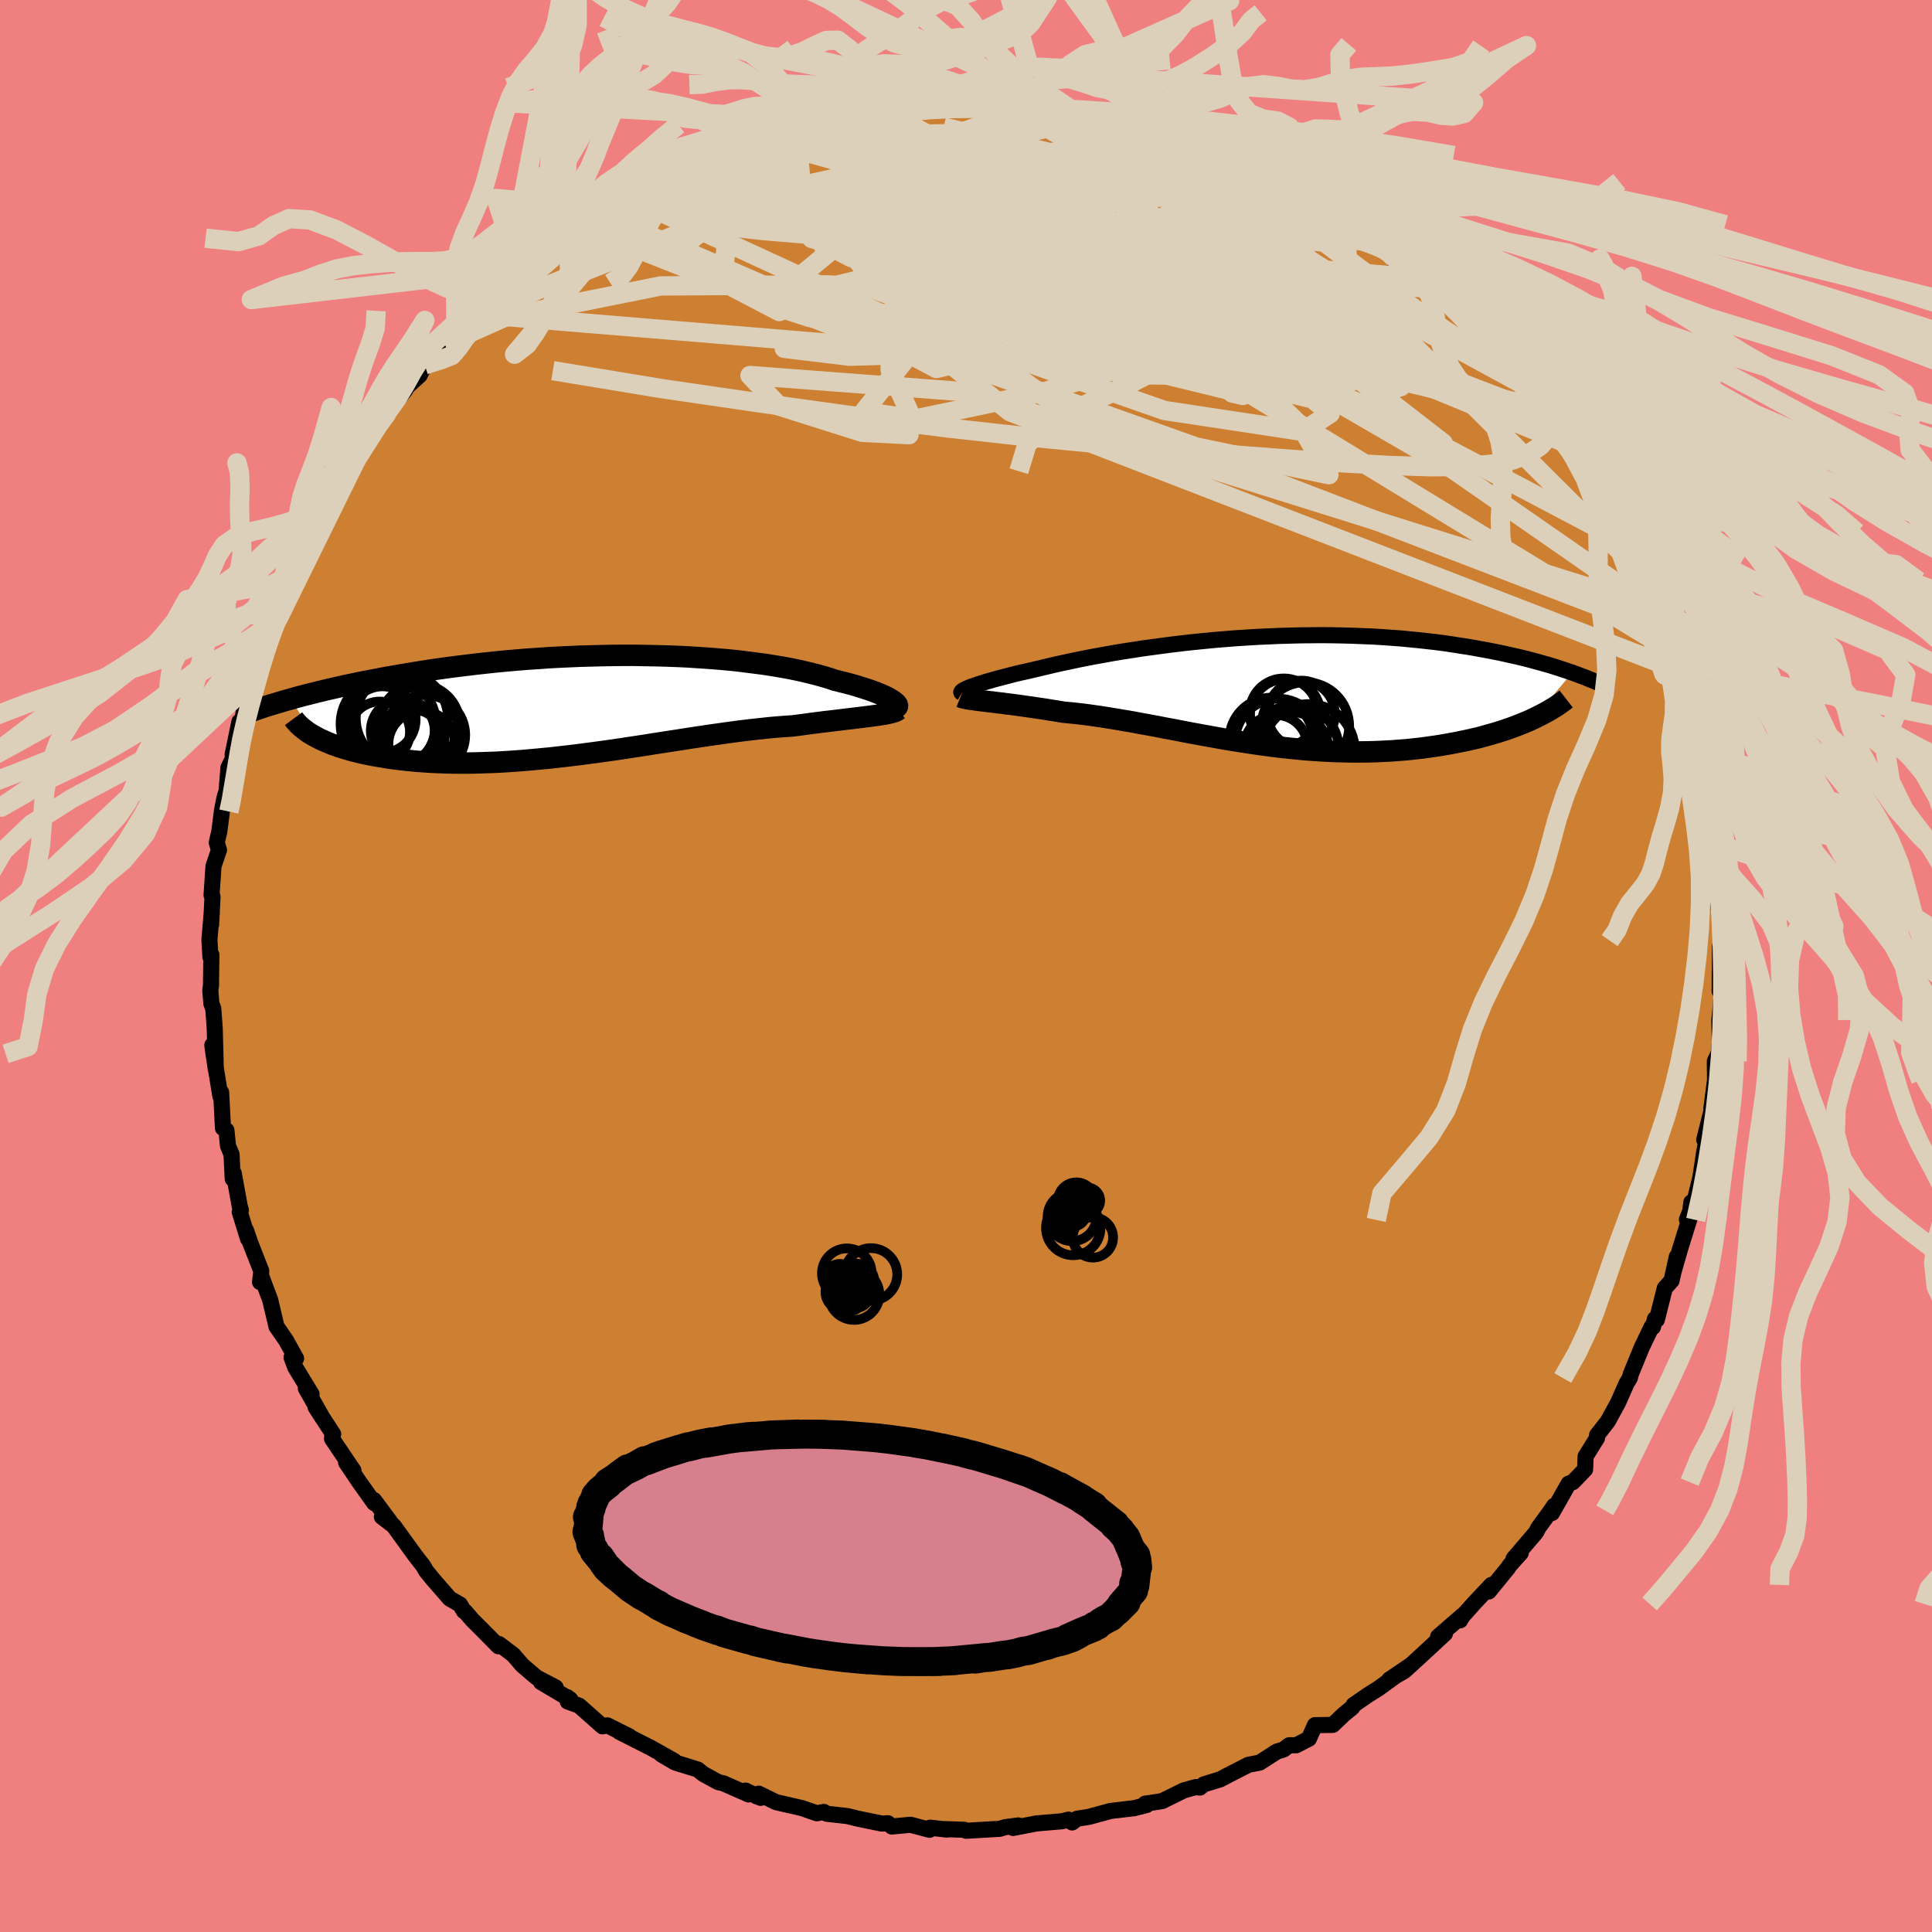 <svg xmlns="http://www.w3.org/2000/svg" width="500" height="500" viewBox="-100 -100 200 200"><defs><clipPath id="c"><path d="m31.19-.58-.2-.12-.22-.13-.26-.13-.28-.13-.32-.13-.34-.14-.37-.14-.39-.14-.43-.14-.45-.14-.47-.15-.5-.14-.53-.14-.56-.14-.57-.14-.56-.19-.6-.18-.64-.18-.67-.17-.71-.17-.75-.17-.79-.16-.82-.15-.85-.14-.88-.14-.92-.12-.94-.12-.96-.12-.99-.1-1.02-.09-1.03-.08-1.05-.07-1.07-.07-1.08-.05-1.1-.04-1.11-.03-1.11-.02-1.12-.02H3.41l-1.13.01-1.13.02-1.12.03-1.13.03-1.12.05-1.11.05-1.1.06-1.09.08-1.09.07-1.06.09-1.06.09-1.04.1-1.03.11-1 .11-.99.12-.97.12-.95.12-.93.13-.91.13-.89.14-.87.14-.84.14-.83.14-.8.14-.78.14-.76.15-.75.14-.72.14-.7.15-.69.14-.67.15-.65.15-.63.14-.61.15-.6.14-.58.15-.56.14-.54.14-.52.14-.51.15 2.46 3.83.31.17.33.17.36.16.37.16.39.16.41.15.43.15.44.14.47.14.49.14.5.12.53.13.54.11.56.11.58.1.6.1.62.1.65.08.66.08.69.07.71.07.72.05.75.05.77.03.79.03.8.02h1.67l.86-.02.87-.03.89-.03.9-.05.92-.06.93-.07.94-.08.95-.09.96-.09.97-.11.98-.11.98-.12.99-.13.99-.13 1-.14.99-.14 1-.15.99-.15.99-.15.99-.16.98-.15.97-.15.97-.15.96-.15.94-.14.94-.14.92-.13.91-.13.89-.12.88-.11.86-.1.85-.09.82-.09.8-.07.78-.06.76-.05.7-.09.67-.09.66-.09.65-.08.62-.08.61-.07.59-.07.57-.07.55-.07.53-.06.51-.06.49-.06.46-.06.44-.05.41-.06"/></clipPath><clipPath id="b"><path d="m-30.78-.42.26-.09.29-.1.32-.11.34-.11.38-.12.4-.11.43-.13.46-.12.49-.13.51-.13.54-.14.56-.14.59-.13.61-.14.64-.15.63-.15.68-.16.71-.17.74-.16.79-.17.81-.17.85-.17.88-.17.91-.16.93-.17.96-.16.99-.15 1.01-.16 1.03-.14 1.04-.14 1.07-.14 1.08-.13 1.09-.12 1.1-.11 1.11-.11 1.11-.09 1.12-.09 1.12-.07 1.12-.07 1.12-.05 1.12-.05 1.11-.03 1.11-.03 1.09-.01 1.09-.01 1.07.01 1.06.02 1.05.03 1.03.04 1.02.04 1 .06.98.07.96.07.94.09.92.09.9.1.88.1.85.11.83.12.81.13.79.12.77.13.75.14.72.13.7.14.69.14.66.15.65.14.63.15.61.15.59.16.57.15.56.16.54.15.52.16.5.16.49.16.47.16.45.15-4.06 4.78-.43.2-.45.19-.47.19-.48.19-.49.18-.52.18-.52.17-.55.17-.56.16-.57.16-.59.16-.6.14-.62.14-.63.13-.65.13-.66.12-.68.12-.7.11-.71.1-.73.1-.74.08-.76.08-.77.06-.79.06-.79.04-.81.04-.82.02-.83.01H8.7l-.84-.02L7 6.27l-.86-.04-.87-.05-.88-.06-.88-.07-.88-.09-.89-.09-.89-.1-.89-.12-.9-.12-.89-.13-.9-.14-.89-.14-.9-.15-.89-.16-.89-.16-.88-.16-.88-.16-.88-.17-.87-.17-.87-.16-.86-.17-.86-.16-.85-.15-.84-.16-.83-.14-.82-.14-.81-.13-.81-.13-.79-.11-.78-.11-.77-.09-.76-.08-.74-.07-.65-.11-.63-.1-.62-.1-.61-.09-.59-.09-.58-.08-.57-.08-.55-.08-.53-.07-.51-.06-.49-.07-.48-.05-.45-.06-.43-.05-.41-.05"/></clipPath><filter id="a"><feTurbulence baseFrequency=".05" numOctaves="3" result="noise" type="noise"/><feDisplacementMap in="SourceGraphic" in2="noise" scale="2"/></filter></defs><rect width="100%" height="100%" x="-100" y="-100" fill="#F08080"/><path fill="#CD7F32" stroke="#000" stroke-linejoin="round" stroke-width="1.667" d="M78.02 1.54v1.07l.21-.01-.07 1.26-.17 1.73.04 2.34L77.92 9l-.4.86.02 1.97-.38 2.94.01-.19.19-.33-.94 3.75.27-.06-.27 1.29-.4 2.68-.53 2.14-.86 2.2.22.04.24-1.83.01 1.05-1.19 3.82-.64 2.23.31-1.45-.54 2.46-.7.78-.82 3.26-.2-.07-.21.84-.13-.04-1.03 2.15-1.12 2.74-.11.42-.33.54-.88 1.99-1.07 1.96-1.11 1.42v.29l-1.19 1.92-.05 1.34-1.27 1.32-.44.16-1.71 3.03.22-.75-.32.48-1.31 1.79-.25.49-2.33 2.73.75-.6-1.12 1.25-.21.31-1.98 2.43.26-.68-1.85 1.97-1.14 1.28-.24.42.3-.55-2.58 2.24.71-.32-2.54 2.35-1.66 1.52-1.56.89 2.23-1.51-3.34 2.42-1.08.68-1.51 1.04-.13.25-.93.77-1.09 1.04-1.85.03-.62 1.4-1.32.68h-.72l-.59.44-.71.22-1.75 1.13-1.17.23-2.25 1.15-.68.36-1.7.52-.4.33-.39-.06-1.27.35-2.25 1.11-1.21.19-.54.07.16.14-1.29.33-2.45.29-2.25.61-1.22.19-.52.39-.37-.29-.7.17-2.61.22-2.43.47.54-.26-1.36.18-.56.17-3.48.2-.19-.1-2.28-.08.47.06-1.73-.2-.06.22-1.95-.52-1.95.18-.4-.34-.62.04-2.53-.52-1.04-.26-2.14-.24-.3-.19-.74.14-1.51-.53-2.7-.62-1.8-.88-.27.25.47.18-1.56-.75.32.4-2.59-1.14-.58-.14-1.54-.85-.56-.45-2.33-.72-1.42-.83 1.31.66-2.4-1.35-3.28-1.66 1.03.46-2.26-1.13-.51.1-2.42-2.14-1.18-.43-.04-.45.31.24-3.04-1.8 1.52.55-1.99-1.04-1.47-1.26-.92-1.07-1.48-1.12-.06.23-1.33-1.35-1.38-1.38-.72-.84-.14-.06-.41-.69-1.06-.61-1.75-2.01-.7-.86-.29-.51-.87-1.12-2.2-3.04-1.22-.93.89.56-1.71-2.3.04.33-1.52-2.13-1.4-2.08.76.83-2.22-3.29.05-.44.07-.04-1.83-2.81.77 1.2-1.77-3.13.59.6-1.68-2.76-.39-1.04.47.11-1.03-1.86-1-1.45-.65-2.75-.94-2.51-.11.66.13-1.14-1.15-2.94-.43-1.27.2.86-.85-2.76.12-.19-.12-.4-.62-3.42-.11.57-.12-2.52-.37-.9-.16-1.6-.36-.23-.19-3.71-.08.39-.71-4.37-.12-.9.36 2.5-.11-4.21-.15-2.07-.2-.52-.11-1.38.07-.48.04-3.2-.1.23-.1-1.78.25-2.94-.08 1.39.15-2.9-.1-.17.2-3 .57-1.67-.23-.77.26-1.13.29-2.23.26-1.33.2-.61.2-2.46.79-1.62-.36.28.7-3.4-.2 1.89.53-2.17.23-1.47.58-2.22.97-2.44.17-.82.33-.76.56-2 .1.42.74-1.11.7-2.44.66-1.7.17.23.56-1.05.29-1.51 1.26-2.65.63-1.11.37-.29-.47.39 1.69-2.82 1.53-2.48-.33.6 1.22-2.43.83-1.4.34.03 1.31-2.44.58-.28-.67.85 2.53-3.22.09-.23 1.37-1.25.52-1.07 2.06-2.15-.82.75 1.55-1.69.82-1.07 1.42-1.12.03.15.69-.79 1.42-1.06 1.4-2.01.98-.35.12-.8 1.86-.89 1.38-1.06.17-.54 1.11-.77 1.72-1.02.2-.02 1.78-1.29-.03-.03 1.85-1.07 1.14-.63.89-.37-.42.01 3.31-1.63-.59.3.71-.56 2.85-1.17.37-.34 1.69-.54.91-.24 1.78-.71 2-.72-.33-.11 1.59-.13-.32.06 3.15-.98-.38-.25 2.11-.58.82.06 2.21-.16.18-.33 1.7.01.56-.15 1.57-.52-.21.18 2.69-.52 2.83-.24.06.17.35.11.84.1 2.97-.02 1.5.04.74-.17.99-.19 2.2.19.07.32.03.06 1.25-.3.49.4 3.27.2 1.6.58-.93-.12 4.39.69.72.16-1.67-.08 4.1.59-.22.48 1.15.03-.72-.22 3.5 1.46 1.13.12 1.99.82-1.69-.5 1.43.17 2.98 1.58 1.38.31.93.48 2.09 1.43-1.1-.37.85.04 2.01 1.04.24.33 2.44 1.29-.33-.26 1.79 1.63 2.7 1.25.36.56-.37-.09 1.94 1.36-.33-.53.8 1.26 2.62 1.72 1.17 1.34.12-.32.55.79 1.78 1.29.37.43.58.81 2.75 2.98-.36-.95 1.84 2.57-.27-.64 2.41 2.87.42.92.89 1.18 1.13 1.09-.52-.84.33 1.09 2 2.51-.82-.76 1.06 1.29 1.58 2.33 1.09 1.65 1 1.95-.32-.76.6 1.27 1.37 2.22-.52.02 1.39 1.61-.56-.67 1.43 2.8.34 1.15.67 1.87.39.94 1.05 2.39-.21-.08 1.09 2.71.23-.45.51 2.86.06-.92 1.26 4.23-.14.76.29.97-.13.05.7 2.04-.09.4.97 4.05.12-.01.3.95.02 2.8.41 1.67.41 1.5-.5-.3.77 3.86-.34-1.15-.08-.08.23 2.44.35 2.9.04.5-.19 1.12-.03 3.5v1.07" filter="url(#a)"/><path fill="#fff" d="m-30.78-.42.26-.09.29-.1.32-.11.34-.11.38-.12.4-.11.43-.13.46-.12.49-.13.51-.13.54-.14.56-.14.59-.13.61-.14.64-.15.63-.15.68-.16.71-.17.74-.16.79-.17.81-.17.85-.17.88-.17.91-.16.93-.17.96-.16.99-.15 1.01-.16 1.03-.14 1.04-.14 1.07-.14 1.08-.13 1.09-.12 1.1-.11 1.11-.11 1.11-.09 1.12-.09 1.12-.07 1.12-.07 1.12-.05 1.12-.05 1.11-.03 1.11-.03 1.09-.01 1.09-.01 1.07.01 1.06.02 1.05.03 1.03.04 1.02.04 1 .06.98.07.96.07.94.09.92.09.9.1.88.1.85.11.83.12.81.13.79.12.77.13.75.14.72.13.7.14.69.14.66.15.65.14.63.15.61.15.59.16.57.15.56.16.54.15.52.16.5.16.49.16.47.16.45.15-4.06 4.78-.43.2-.45.19-.47.19-.48.19-.49.18-.52.18-.52.17-.55.17-.56.16-.57.16-.59.16-.6.14-.62.14-.63.13-.65.13-.66.12-.68.12-.7.11-.71.1-.73.1-.74.08-.76.08-.77.06-.79.06-.79.04-.81.04-.82.02-.83.01H8.7l-.84-.02L7 6.27l-.86-.04-.87-.05-.88-.06-.88-.07-.88-.09-.89-.09-.89-.1-.89-.12-.9-.12-.89-.13-.9-.14-.89-.14-.9-.15-.89-.16-.89-.16-.88-.16-.88-.16-.88-.17-.87-.17-.87-.16-.86-.17-.86-.16-.85-.15-.84-.16-.83-.14-.82-.14-.81-.13-.81-.13-.79-.11-.78-.11-.77-.09-.76-.08-.74-.07-.65-.11-.63-.1-.62-.1-.61-.09-.59-.09-.58-.08-.57-.08-.55-.08-.53-.07-.51-.06-.49-.07-.48-.05-.45-.06-.43-.05-.41-.05" filter="url(#a)" transform="translate(31.25 -28.47)"/><path fill="#fff" d="m31.19-.58-.2-.12-.22-.13-.26-.13-.28-.13-.32-.13-.34-.14-.37-.14-.39-.14-.43-.14-.45-.14-.47-.15-.5-.14-.53-.14-.56-.14-.57-.14-.56-.19-.6-.18-.64-.18-.67-.17-.71-.17-.75-.17-.79-.16-.82-.15-.85-.14-.88-.14-.92-.12-.94-.12-.96-.12-.99-.1-1.02-.09-1.03-.08-1.05-.07-1.07-.07-1.08-.05-1.1-.04-1.11-.03-1.11-.02-1.12-.02H3.41l-1.13.01-1.13.02-1.12.03-1.13.03-1.12.05-1.11.05-1.1.06-1.09.08-1.09.07-1.06.09-1.06.09-1.04.1-1.03.11-1 .11-.99.12-.97.12-.95.12-.93.13-.91.13-.89.14-.87.14-.84.14-.83.14-.8.14-.78.14-.76.15-.75.14-.72.14-.7.15-.69.14-.67.15-.65.15-.63.14-.61.15-.6.14-.58.15-.56.14-.54.14-.52.14-.51.15 2.46 3.83.31.17.33.17.36.16.37.16.39.16.41.15.43.15.44.14.47.14.49.14.5.12.53.13.54.11.56.11.58.1.6.1.62.1.65.08.66.08.69.07.71.07.72.05.75.05.77.03.79.03.8.02h1.67l.86-.02.87-.03.89-.03.9-.05.92-.06.93-.07.94-.08.95-.09.96-.09.97-.11.98-.11.98-.12.99-.13.99-.13 1-.14.99-.14 1-.15.99-.15.99-.15.99-.16.98-.15.97-.15.97-.15.96-.15.94-.14.94-.14.92-.13.91-.13.89-.12.88-.11.86-.1.85-.09.82-.09.8-.07.78-.06.76-.05.7-.09.67-.09.66-.09.65-.08.62-.08.61-.07.59-.07.57-.07.55-.07.53-.06.51-.06.49-.06.46-.06.44-.05.41-.06" filter="url(#a)" transform="translate(-38.86 -26.95)"/><g fill="none" stroke="#000" transform="translate(31.25 -28.47)"><path stroke-linejoin="round" stroke-width="1.667" d="m-31.67.2-.05-.03-.02-.04.02-.04.04-.05.07-.06.11-.07.13-.07.17-.08.2-.09.22-.09.26-.09.29-.1.32-.11.34-.11.38-.12.4-.11.43-.13.46-.12.49-.13.51-.13.54-.14.56-.14.59-.13.61-.14.64-.15.63-.15.68-.16.71-.17.74-.16.79-.17.81-.17.85-.17.88-.17.91-.16.93-.17.96-.16.99-.15 1.01-.16 1.03-.14 1.04-.14 1.07-.14 1.08-.13 1.09-.12 1.1-.11 1.11-.11 1.11-.09 1.12-.09 1.12-.07 1.12-.07 1.12-.05 1.12-.05 1.11-.03 1.11-.03 1.09-.01 1.09-.01 1.07.01 1.06.02 1.05.03 1.03.04 1.02.04 1 .06.98.07.96.07.94.09.92.09.9.1.88.1.85.11.83.12.81.13.79.12.77.13.75.14.72.13.7.14.69.14.66.15.65.14.63.15.61.15.59.16.57.15.56.16.54.15.52.16.5.16.49.16.47.16.45.15.43.16.42.16.41.15.39.16.37.15.36.15.34.15.33.15.32.14.3.15" filter="url(#a)"/><path stroke-linejoin="round" stroke-width="2.222" d="m-31.82.61.1.04.14.05.18.04.21.05.24.04.27.04.3.04.34.05.35.04.39.05.41.05.43.05.45.06.48.05.49.07.51.06.53.07.55.08.57.08.58.08.59.09.61.09.62.1.63.1.65.11.74.07.76.08.77.09.78.11.79.11.81.13.81.13.82.14.83.14.84.16.85.15.86.16.86.17.87.16.87.17.88.17.88.16.88.16.89.16.89.16.9.15.89.14.9.14.89.13.9.12.89.12.89.1.89.09.88.09.88.07.88.06.87.05.86.04.86.02.84.02h.84l.83-.01.82-.02.81-.04.79-.04.79-.06.77-.06.76-.08.74-.08.73-.1.71-.1.7-.11.68-.12.66-.12.65-.13.63-.13.62-.14.6-.14.59-.16.57-.16.56-.16.55-.17.52-.17.52-.18.49-.18.48-.19.47-.19.45-.19.43-.2.41-.2.4-.2.38-.2.37-.2.35-.21.33-.2.32-.21.3-.21.29-.21.27-.21" filter="url(#a)"/><circle cx="4.224" cy="6.123" r="4.768" clip-path="url(#b)" filter="url(#a)"/><circle cx="1.074" cy="5.278" r="4.48" clip-path="url(#b)" filter="url(#a)"/><circle cx="2.224" cy="6.218" r="4.084" clip-path="url(#b)" filter="url(#a)"/><circle cx="3.459" cy="2.408" r="3.484" clip-path="url(#b)" filter="url(#a)"/><circle cx=".834" cy="5.743" r="3.258" clip-path="url(#b)" filter="url(#a)"/><circle cx="3.884" cy="3.628" r="4.532" clip-path="url(#b)" filter="url(#a)"/><circle cx="1.799" cy="2.418" r="3.65" clip-path="url(#b)" filter="url(#a)"/><circle cx="2.789" cy="5.988" r="4.548" clip-path="url(#b)" filter="url(#a)"/><circle cx=".364" cy="5.028" r="4.342" clip-path="url(#b)" filter="url(#a)"/><circle cx="1.644" cy="2.223" r="3.524" clip-path="url(#b)" filter="url(#a)"/></g><g fill="none" stroke="#000" transform="translate(-38.86 -26.95)"><path stroke-linejoin="round" stroke-width="2.222" d="m31.59.2.09-.04.06-.04.03-.06v-.07l-.02-.07-.06-.09-.08-.09-.11-.1-.14-.11-.17-.11-.2-.12-.22-.13-.26-.13-.28-.13-.32-.13-.34-.14-.37-.14-.39-.14-.43-.14-.45-.14-.47-.15-.5-.14-.53-.14-.56-.14-.57-.14-.56-.19-.6-.18-.64-.18-.67-.17-.71-.17-.75-.17-.79-.16-.82-.15-.85-.14-.88-.14-.92-.12-.94-.12-.96-.12-.99-.1-1.02-.09-1.03-.08-1.05-.07-1.07-.07-1.08-.05-1.1-.04-1.11-.03-1.11-.02-1.12-.02H3.41l-1.13.01-1.13.02-1.12.03-1.13.03-1.12.05-1.11.05-1.1.06-1.09.08-1.09.07-1.06.09-1.06.09-1.04.1-1.03.11-1 .11-.99.12-.97.12-.95.12-.93.13-.91.13-.89.14-.87.14-.84.14-.83.14-.8.14-.78.14-.76.15-.75.14-.72.14-.7.15-.69.14-.67.15-.65.15-.63.14-.61.15-.6.14-.58.15-.56.14-.54.14-.52.14-.51.15-.49.13-.47.14-.46.14-.44.13-.43.13-.41.13-.39.13-.38.13-.37.13-.35.12M31.87.4l-.11.08-.14.08-.18.07-.22.07-.24.06-.27.06-.3.06-.34.05-.36.06-.38.05-.41.06-.44.05-.46.06-.49.06-.51.06-.53.06-.55.07-.57.07-.59.07-.61.07-.62.08-.65.08-.66.09-.67.09-.7.09-.76.05-.78.06-.8.07-.82.09-.85.09-.86.1-.88.11-.89.12-.91.13-.92.13-.94.14-.94.14-.96.15-.97.15-.97.15-.98.15-.99.16-.99.15-.99.15-1 .15-.99.14-1 .14-.99.13-.99.13-.98.12-.98.11-.97.11-.96.09-.95.09-.94.08-.93.07-.92.06-.9.05-.89.03-.87.03-.86.02h-1.67l-.8-.02-.79-.03-.77-.03-.75-.05-.72-.05-.71-.07-.69-.07-.66-.08-.65-.08-.62-.1-.6-.1-.58-.1-.56-.11-.54-.11-.53-.13-.5-.12-.49-.14-.47-.14-.44-.14-.43-.15-.41-.15-.39-.16-.37-.16-.36-.16-.33-.17-.31-.17-.3-.17-.28-.17-.25-.18-.24-.18-.23-.18-.2-.18-.19-.18-.17-.19-.16-.18-.14-.19" filter="url(#a)"/><circle cx="-19.452" cy="2.604" r="3.306" clip-path="url(#c)" filter="url(#a)"/><circle cx="-20.947" cy="1.894" r="4.938" clip-path="url(#c)" filter="url(#a)"/><circle cx="-18.712" cy="3.929" r="3.612" clip-path="url(#c)" filter="url(#a)"/><circle cx="-21.547" cy="1.439" r="3.436" clip-path="url(#c)" filter="url(#a)"/><circle cx="-17.497" cy="3.979" r="3.434" clip-path="url(#c)" filter="url(#a)"/><circle cx="-17.842" cy="2.149" r="4.086" clip-path="url(#c)" filter="url(#a)"/><circle cx="-21.837" cy="2.709" r="3.136" clip-path="url(#c)" filter="url(#a)"/><circle cx="-17.717" cy="1.979" r="4.172" clip-path="url(#c)" filter="url(#a)"/><circle cx="-19.537" cy="1.319" r="4.768" clip-path="url(#c)" filter="url(#a)"/><circle cx="-17.127" cy="3.039" r="4.148" clip-path="url(#c)" filter="url(#a)"/></g><g fill="none" stroke="#DCD0BA" stroke-linejoin="round" stroke-width="2"><path d="m-31.28-81.94 2.14-.87 1.81-.64 1.94-.57 2.14-.59 2.26-.58 2.26-.56 2.18-.5 2.05-.46 1.92-.43 1.75-.43 1.57-.41 1.41-.4 1.22-.34.81-.26" filter="url(#a)"/><path d="m-36.32-79.06.97-.52.87-.46.93-.51.99-.53.99-.52.98-.49.92-.43.83-.35.68-.25.49-.14h.22l-.08.15-.41.31-.75.48-1.1.66-1.43.82-1.8 1.01-2.19 1.22-2.59 1.48-3.01 1.76M7.98-88.61l2.55.34 1.93.5 1.89.59 1.96.67 1.99.74 1.99.78 1.99.83 2.01.87 2.02.89 2.03.91 1.98.87 1.87.82 1.71.72 1.53.65 1.41.6 1.33.59 1.15.5.64.27" filter="url(#a)"/><path d="m48.32-70.18.83.86.95.89.93.92.89.93.83.9.71.81.58.71.42.6.24.45v.26l-.26.02-.54-.22-.81-.47-1.06-.66-1.28-.85-1.49-1.01-1.71-1.19-1.97-1.42-2.36-1.72-2.85-2.11-3.41-2.54-3.89-2.91L29.16-81m30.73 23.32.47 1.22.12 1.01-.33.83-.71.8-1.15.78-1.65.65-2.25.45-2.86.23-3.48.03-4.08-.13-4.69-.26-5.3-.36-5.9-.45-6.54-.52-7.17-.61-7.81-.75-8.48-.94-9.16-1.16-9.88-1.37-10.61-1.55-11.2-1.85" filter="url(#a)"/><path d="m48.87-69.39 1.26.99.91.89.85.92.77.89.63.78.47.67.29.56.08.42-.18.22-.47-.02-.78-.26-1.07-.48-1.36-.69-1.62-.86-1.89-1.04-2.18-1.21-2.48-1.43-2.8-1.69-3.16-1.98-3.56-2.33-3.97-2.68-4.4-2.99-5.15-3.34" filter="url(#a)"/><path d="m31.32-81.86 1.06.8.37.29.35.24.34.29.24.31.04.29-.22.23-.57.15-1.01.02-1.52-.15-2.09-.34-2.64-.52-3.16-.68-3.63-.83-4.13-.98-4.81-1.16-5.71-1.36-6.55-1.58m-35.82 8.88.81-.25 1.8-.33 2.33-.19 2.77-.02 3.23.11 3.71.23 4.17.35 4.61.46 5.02.56 5.35.66 5.62.72 5.83.79 5.98.83 6.08.9 6.13.95 6.15.97 6.17.92 6.33.93M24.3-84.72l.95.42.52.21.8.33.95.41.79.38.4.27-.09.1-.6-.09-1.07-.28-1.55-.44-2.09-.6-2.76-.81-3.58-1.08-4.5-1.37" filter="url(#a)"/><path d="m-38.14-77.96.74-.28 1.58-.42 1.96-.32 2.28-.2 2.61-.11 2.95-.04h3.28l3.59.05 3.87.09 4.11.15 4.29.2 4.42.25 4.52.3 4.58.37 4.61.43 4.65.49 4.67.53 4.65.51 4.57.42 4.45.33 4.53.44m-51.42-13.31 1.25-.05.88-.13.73-.13.65-.07.47.03.11.15-.41.3-.97.46-1.52.61-2.07.74-2.69.89-3.39 1.04-4.2 1.22-5.04 1.46" filter="url(#a)"/><path d="m37.85-78.1 6.52 18.41-19.63-4.71-13.99-7.13-3.24-5.57.71-3.61-1.06-1.7-3.08.26-1.71 2.14 2.27 3.37 4.46 3.17.53 1.22-8.77-1.49-14.56-2.67-3.28-2 36.22-7.7" filter="url(#a)"/><path d="m-38.14-77.96 27.35 11.92 34.61 12.31 13.75 2.87-2.97-5.1-8.03-7.85-4.8-5.92.8-1.91 4.35 1.56 4.15 2.76 1.15 1.58-2.08-.88-3.05-2.92-1.2-3.35 1.47-1.98 1.73.44-2.65 2.78-10.94 3.3L.41-69.66l22.76-15.18" filter="url(#a)"/><path d="M-35.18-79.69-.55-73.2l7.91 5.92-.03 1.5-6.82-1.8-7.65-2.11-2.48-.4 4.74 1.76 9.95 3.03 11.03 2.98 8.23 2.01 3.87.95.46.3-1.11-.26-1.79-1.44-1.92-3.56-.01-5.84 3.94-6.34 14.6 1.58" filter="url(#a)"/><path d="M47.03-71.2.12-75.19l-.39.69 6.1.92-3.54-.45-11.34-1.11-11.85-.98-6.95-.8-.36-.73 4.99-.21 7.64 1.6 7.9 4.51 7.58 6.78 8.35 6.12L21-54.32l50.76 19.46" filter="url(#a)"/><path d="M7.49-89.01-9.09-78.66l13.12 6.8 9.37 3.28 1.38-.73-3.62-2.49-5.01-2.03-2.95-.82.63-.19 2.36-.63.64-1.68-1.68-2.34.24-2.04 6.43-1.38 7.88-1.6-2.67-2.59" filter="url(#a)"/><path d="M69.52-41.13 44.5-66.04l-2.44-3.71 1.97 3.16-.3 3.84-3.8 2.2-5.09.52-3.51-.2-.5.02 1.92.56 2.32.69.36.15-3.14-.79-6.52-1.58-8.01-1.84-6.62-1.78-2.91-1.95 1.04-2.72 3.03-3.83 2.17-4.46-.81-3.94-4.8-2.41-9.69-.26-16.47 3.65-33.67 13.36" filter="url(#a)"/><path d="M60.41-56.84 19.03-72.79l-3.4-3.58 2.47 1.86 3.32 2.57 2.49.54.27-1.47-1.88-1.73-2.71-.35-2.4 1.42-2.22 2.25-3.48 1.62-6.2.04-8.71-1.49-8.5-2.24-3.99-2.12 4.1-1.4 12.82-.02 18.26 2.59 17.42 5.95 7.88 4.57L24.3-84.72" filter="url(#a)"/><path d="m11.92-87.95 2.29 11.24-11.49 1.08 1.48.4 8.21 1.19 5.38.32-1.68-1.14-7.63-1.63-9.67-.89-7.53.4-2.62 1.47 2.66 1.94 5.85 1.67 5.47.71 1.99-.8-2.16-2.38-4.18-3.38-3.28-3.14-1.53-1.2.01 2.78 9.85 8.65 57.07 13.82" filter="url(#a)"/><path d="M73.65-30.66 4.55-57.38-6.6-66.29l4.32-4.29 3.63-3.51.2-3.1-1.83-2.23-1.74-.85.35.77 3.62 2.12 6.76 2.72 8.4 2.43 7.84 1.62 5.33.95 1.55 1.01-3.03 1.97-8.15 3.3L7.97-59.4l-13.2 2.77-5.35-.75 4.62-5.8-34.16-13.47" filter="url(#a)"/><path d="M-51-67.51 7.11-62.7l17.44-.08 10.27.94 4.65-.33-1.81-2.94-6.63-4.93-8.43-5.27-7.7-4.27-5.98-2.7-4.6-1.19-4.05-.01-3.95.91-3.6 1.6-2.64 1.98-1.48 1.93-1.05 1.63-1.77 1.58-2.53 2.09-1.67 2.59-.91 1.42-5.89-3.08 1.54-14.11" filter="url(#a)"/><path d="m-21.68-85.66 27.81 7.73 2.79 2.23 7.28 4.2 6.68 3.45.84.14-2.76-2.25-1.01-1.89 3.81.39 7.45 2.51 7.15 2.81 3.07 1.07-2.26-1.37-5.88-2.61-6.13-1.47-3.25 1.46 3.2 4.51 16.35 7.84 24.63 12.98" filter="url(#a)"/><path d="m6.24-88.71-18.17 6.53 6.05 5.94 6.79 2.2-1.04-.03-5.74-.29-5.69.03-3.09.07-.06-.15 2.07-.29 2.6-.22 1.77.07.79.67 1.01 1.64 2.96 2.83 5.83 3.64 8.09 3.19 8.52 1.26 7.33-.58 7.87 1.33 16.24 9.43 20.55 14.27" filter="url(#a)"/><path d="m-53.97-64.38 6.23-2.78 16.13-3.24 17.38-.11 13.14.96 8.7.99 6.44.86 5.37.46 3.62-.41.34-1.5-3.88-2.35-7.62-2.71-9.64-2.57-9.51-2.06-7.78-1.33-5.49-.53-3.69.22-2.75.77-2.21.9-.94.38 1.87-.85 5.54-2.4 7.05-3.24 3.2-2.35-.18-.81" filter="url(#a)"/><path d="m-10.39-88.22 46.41 22.88 8.99 5.37-10.89-3.06L17.88-69 6.72-74.16l-3-2.8 2.5-.59 3.93.63 3.05.82 1.79.21.24-.89-2.85-2.01-7.47-2.24-10.62-.65-6.69 2.76 12.37 7.17 59.92 14.07" filter="url(#a)"/><path d="m15.36-87.18-20.6 15.47-3.11 5.2-7.82-.62-4.56-1.47 2.6-.13 6.82.9 5.83.61 1.77-.74-1.79-2.22-2.78-3L-9.74-76l.56-2.07 1.75-1.32 1.74-.94 1.21-.85 1.7-.56 4.63.59 10.13 3.19 15.5 6.76 13.06 5.98-16.24-19.5" filter="url(#a)"/><path d="m47.03-71.2-24.44 2.39-25.84 2.4-5.36 1.24 7.19 1.22 9 1.71 4.65 1.15-.31-.62-2.29-2.46-.78-3.15 2.25-2.27 4.35-.34 4.2 1.5 2.07 2.22-.43 1.47-1.28-.23.29-1.9 2.17-3.17.07-4.6-7.85-6.2-16.11-5.33-20.59.4" filter="url(#a)"/><path d="M-35.18-79.69 0-63.48l-12.05.36-6.76-.82 4.06.08 9.26-.4 9.48-1.75L11-68.87l3.59-3.08.96-2.15.52-.1 2.64 2.49 5.95 4.66 7.76 5.43 5.27 4.44-2.84 1.84-14.32-2.17-21.99-7.7-15.35-12.91-.78-8.7" filter="url(#a)"/><path d="M48.32-70.18 4.15-71.91l5.34.17 10.99 2.95 4.44 3.6-4.77 2.47-12.18.36-14.01-1.7-9.17-2.93-.17-2.99 8.32-2.03 11.91-.8 8.43-.35-1.02-.98L.7-75.89l-14.88-1.6-1.19-2.26 34.61-6.36" filter="url(#a)"/><path d="m-20.74-85.84 6.69-.3 3.84 1.82-3.47 3.49-3.8 3.18 1.5 2.33 7.27 2.13 9.73 2.6 8.33 3.12 4.86 3.03 1.51 1.97-.56.1-1.24-1.99-1.15-3.6-1.37-4.19-2.98-3.53-5.68-1.59-5.85 1.15 2.52 2.92 19.48.47 16.28-6.99" filter="url(#a)"/><path d="M73.08-32.6 26.66-60.89.98-66.25l-.47.29 9.11-.76 6.86-2.8 1.94-3.56-.05-2.56 1.51-.38 4.09 1.86 4.69 2.93 1.94 2.3-3.12.57-7.61-.76-8.35-.45-3.77 1.49 4.68 3.17 12.21 1.96 12.33-3.04 2.48-8.16-8.13-7.71" filter="url(#a)"/><path d="m-8.82-88.74 46 25.15 12.22 9.46-3.92-2.2-5.58-5.2-2.04-3.18-.59-.91-3-.37-7.25-1.05-10.55-1.56-11.14-.96-8.74.74-4.38 2.83-.06 4.27 1.9 4.22.05 2.5-4.86-.25-8.6-2.72-3-3.16 22.19 1.68 71.09 22.28" filter="url(#a)"/><path d="m12.85-87.83-14.28 3.47-4.2 6.33 5.29 6.28 3.6 4.58-.89 2.87-2.81 1.8-2.62.65-2.13-1.13-1.66-3.16-.92-4.53-.73-4.59-3.25-3.18-8.71-1.12-11.29.15-6.42 1.42" filter="url(#a)"/><path d="m-22.01-85.77 24.7 2.46-2.85 2.59-5.29 3.42-2.94 2.95-.82 2.04.45 1.03 1.04-.36 1.92-2.06 3.94-3.22 6.67-2.93 8.72-1.02 8.62 1.55 5.34 3.22-.83 3.1-1.62 3.64 37.18 15.28" filter="url(#a)"/><path d="m-21.68-85.66 12.99 15.74 24.9 8.7 8.1.08-2.28-2.7-4.71-1.9-4.24-.98-3.89-.95L4.79-69l-5.21-1.61-5.18-1.67-3.59-1.54-.68-1.15 2.59-.6 5.44-.29 7.43-.49 8.14-.73 8.6.48 13.94 4.75 21.7 11.82" filter="url(#a)"/><path d="m-28.55-74.26-.21-.62.71-.63 1.03-.76 1.05-.92 1.04-.97 1.02-.92 1.01-.83.97-.8.9-.81.86-.82.88-.79.92-.69 1.01-.58 1.07-.47 1.12-.36 1.13-.28 1.12-.2 1.08-.16 1.04-.28.98-.52 1-.8 1.18-.85 1.69-.64 2.44-.36m-5.52.76 2.34-1.09 1.7-.5 1.22-.25 1.11-.22 1.2-.32 1.31-.42 1.33-.44 1.3-.41 1.2-.32 1.09-.24 1.01-.17.98-.09h1.02l1.14.06 1.29.04 1.43-.05 1.53-.17 1.53-.24 1.43-.14h1.22l1.17-.03 2.56-.25m-30.11 5.25-.5-1.42-1.19-2.72-1.3-2.17-1.25-.97-1.2.03-1.21.55-1.24.62-1.28.43-1.3.15-1.32-.14-1.32-.36-1.35-.52-1.39-.55-1.46-.52-1.55-.45-1.66-.42-1.77-.47-1.9-.64-2.02-.91-2.1-1.2-2.12-1.5-2.25-1.57-3.16-.17" filter="url(#a)"/><path d="m-26.89-78.61.53-.81.88-.92 1.02-.91 1.06-.82 1.01-.7.93-.58.89-.47.9-.45.96-.49 1.01-.55 1.07-.56 1.13-.46 1.17-.33 1.15-.31 1.06-.49 1.17-.61m0 0-1.32-.34-1.16-.2-1.21.08-1.26.1-1.28-.05-1.28-.2-1.22-.21-1.14-.12-1.04.04-1.01.2-1.06.33-1.19.38-1.32.31-1.39.11-1.32-.14-1.02-.42" filter="url(#a)"/><path d="m-12.65-88.08-.84-.52-1.22.04-1.38-.32-1.54-1.1-1.64-1.69-1.58-1.7-1.4-1.13-1.18-.4-1.12.09-1.22.12-1.44-.13-1.63-.4-1.68-.42-1.68-.29-2-.57-3.28-1.7" filter="url(#a)"/><path d="m-28.97-84.68.81-.13 1.14-.27 1.29-.26 1.28-.27 1.18-.29 1.03-.33.95-.33.95-.31 1.02-.26 1.1-.2 1.18-.15 1.23-.11 1.26-.12 1.18-.15.72-.22m-17 10.42 1.87-.8 1.29-.52 1.11-.67 1.04-.91.97-1.08.9-1.09.83-.96.81-.77.84-.6.93-.5 1.03-.45 1.1-.43 1.17-.44 1.28-.47 1.65-.4" filter="url(#a)"/><path d="m-37.25-96.89.62 1.61 1.36.61 1.66.28 1.76.38 1.73.42 1.64.26 1.51.04 1.38-.01 1.3.22 1.28.62 1.32.92 1.33.85 1.31.52 1.31.38 1.37.79 1.33 1.41-1.73-3.51-1.15.48-1.01 1.14-.98.95-.98.63-1.02.34-1.15.07-1.3-.18-1.46-.35-1.57-.44-1.61-.43-1.6-.36-1.55-.23-1.48-.11-1.42-.05-1.37-.03-1.36-.07-1.37-.1-1.38-.08h-1.39l-1.39.11-1.37.14-1.29.13-.79.21 30.9 1.68.77-1.94 1.17-.42 1.06-.72.98-1.03 1-.91 1.1-.54 1.24-.18 1.33.04 1.36.06 1.32-.03 1.3-.19 1.29-.32 1.33-.44 1.38-.49 1.38-.49 1.33-.47 1.23-.46 1.08-.57.89-.82.74-1.12 1.02-1.57-24.3 12.61 1.08-.09 1.15-.32 1.06-.45 1.01-.41 1.02-.3 1.1-.25 1.19-.28 1.27-.32 1.28-.34 1.25-.3 1.22-.21 1.22-.13 1.29-.14 1.36-.23 1.37-.34 1.33-.42 1.27-.41 1.19-.36.72-.21-3.07-11.12-1.23 2.34-1.67 1.13-1.63.53-1.41.41-1.25.63-1.24.87-1.31.97-1.35.92-1.3.79-1.21.74-1.08.81-1 1.03-.96 1.29-.97 1.44-1.04 1.36-1.08 1.07-.97.73-.34.4m-2.83.92-1.02.29-.82.76-.96 1.02-1.08.98-1.17.78-1.21.57-1.22.48-1.16.49-1.06.61-.92.74-.8.88-.69 1.02-.61 1.13-.56 1.24-.57 1.28-.63 1.2-.74.98-1.17.76" filter="url(#a)"/><path d="m-47.35-90.93 1.67-.63 1.26-.5 1.68.51 1.83.97 1.66.75 1.4.27 1.25-.1 1.24-.17 1.36-.01 1.51.24 1.65.49 1.73.7 1.78.86 1.77.84 1.67.61 1.38.28.5.05" filter="url(#a)"/><path d="m-3.6-91.74-2.47.45-1.75.53-1.28.36-1.07.25-1.03.22-1.04.24-1.08.3-1.13.34-1.16.41-1.15.47-1.13.53-1.07.55-1.01.51-.92.43-.87.37-.92.4-1.19.51-1.59.64m-.91.24-1.3.66-1.13.94-1.03 1.04-.97.9-.91.74-.87.72-.82.77-.81.77-.86.71-.92.61-.96.54-.97.53-.92.62-.85.78-.77.95-.7 1.08-.67 1.18-.66 1.21-.65 1.21-.67 1.19-.72 1.22-.9 1.29-1.3 1 15.33-18.35-2.13.82-1.12.4-.91.45-.96.49-1.01.5-1.03.49-1.03.51-1.02.53-1.03.54-1.06.53-1.12.49-1.19.43-1.25.39-1.27.38-1.23.49-1.2.73-1.29.99-1.47 1.07-21.26 2.46 3.3-1.37 2.22-.62 1.71-.66 1.63-.53 1.68-.32 1.67-.19 1.64-.13 1.6-.09 1.59-.02h1.58l1.51-.09 1.4-.33 1.25-.6 1.14-.8 1.09-.85 1.09-.82 1.14-.71 1.31-.29 1.73.75 1.86 1.03 14.86-36.08.15 1.7-.41 1.82-.65 2.15-.83 2.41-1.02 2.19-1.18 1.74-1.25 1.38-1.25 1.23-1.2 1.15-1.16 1.07-1.12.95-1.08.87-.99.94-.85 1.14-.67 1.49-.47 1.89-.26 2.3-.11 2.55-.1 2.52-.27 2.14-.52 1.58-.67 1.19-.67 1.07-.94.98" filter="url(#a)"/><path d="m-46.36-72.37-2.27-7.08 1.73.15 1.78.53 1.13-.56.6-1.51.3-2.09.15-2.44.12-2.59.22-2.44.45-1.98.69-1.48.73-1.43.48-2.12v-3.25l-.44-3.8v-2.14l-6.77 35.38.67-.66.66-1.02.84-.99.95-.86.96-.81.91-.84.87-.86.87-.85.9-.79.93-.7.96-.65.95-.66.89-.72.85-.78.84-.79.87-.73.89-.73 1.04-.94 1.82-1.48" filter="url(#a)"/><path d="m-47.46-71.22.35-1.14.85-.66.99-.76.95-.85.91-.87.89-.82.91-.78.92-.72.94-.67.95-.63.98-.61.96-.62.89-.66.78-.78.9-.94 1.98-1.32-15.15 12.83-1.82.76-1.45.51-1.32.18-1.7-.42-2.29-1.06-2.81-1.53-3.12-1.76-3.14-1.64-2.79-1.05-2.18-.14-1.62.73-1.51 1.06-2.1.59-2.81-.29-.6-.07" filter="url(#a)"/><path d="m-47.46-71.22.59-.79.33-1.54.4-1.74.55-1.58.68-1.3.79-1.11.81-1.08.73-1.24.59-1.54.44-1.91.29-2.27.18-2.59.07-2.82.07-2.89.25-2.71.52-2.32.04-1.43" filter="url(#a)"/><path d="m-25.22-83.45-1.06.28-1.2.42-1.25.48-1.2.51-1.12.49-1.04.49-.99.49-.97.5-.95.5-.97.53-.97.54-.98.57-.98.58-.98.61-.97.65-.97.68-.97.72-.99.74-1 .75-1.01.75-1.01.8-1.03.91-1.14 1.11-1.31 1.2 14.57-24.74-2.02 1.85-.97 1.11-.58 1.46-.5 1.74-.59 1.64-.75 1.33-.92.93-1.06.67-1.07.61-.97.8-.81 1.11-.68 1.38-.67 1.44-.74 1.32-.85 1.18-.89 1.21-.81 1.5-.59 1.84.21 2.41" filter="url(#a)"/><path d="m-50.97-67.36.32-1.68 1.16-1.01 1.13-1.01.89-1.2.69-1.42.58-1.55.6-1.49.73-1.24.91-.89 1.06-.61 1.12-.49 1.07-.59.94-.84.79-1.18.64-1.46.55-1.63.56-1.64.64-1.46.81-1.16 1.01-.86 1.19-.71 1.31-.79 1.25-1.17 1.04-2.06m-23.26 30.18.43-1.55-.01-1.85-.07-1.91.08-1.92.36-1.8.6-1.63.71-1.53.69-1.59.61-1.74.52-1.86.49-1.92.51-1.9.56-1.81.64-1.67.75-1.47.88-1.25.96-1.12.94-1.19.81-1.47.62-1.89.44-2.34.22-2.86-.32-3.72-1.15-5.25M75.54-22.21l1.17-1.2.88-1.32.39-1.21.24-1.32.04-1.43-.24-1.44-.46-1.38-.55-1.32-.52-1.32-.4-1.36-.29-1.45-.16-1.58-.05-1.7.07-1.83.21-1.93.3-1.93.3-1.82.17-1.64.04-1.5.05-1.54.19-1.68.34-1.51 1.03-.75" filter="url(#a)"/><path d="m-56.03-62.23 1.79-.57 1.01-.4.71-.83.66-.96.73-.84.84-.65.96-.55 1.03-.59 1.06-.67 1.07-.71 1.07-.65 1.11-.53 1.19-.46 1.11-.46.69-.36-.44-8.11-.63.37-.89.83-.86.98-.88.99-.92.96-.94.95-.92 1.02-.86 1.1-.82 1.16-.77 1.15-.77 1.08-.77.97-.8.88-.84.82-.87.79-.88.81-.85.9-.81 1.03-.75 1.21-.74 1.34-.91 1.52-1.62 2.25-4.81 7.55-1.39 1.41-.95.48-.99.48-1.37.58-1.83.51-1.99.46-1.71.57-1.19.83-.73 1.11-.54 1.25-.59 1.21-.68 1.1-.69 1.02-.68 1.03-.82 1.09-1.16 1.23-1.54 1.53-2.1 1.78 19.73-15.24-1.39-1.75-.11-2.13.68-1.63.93-1.24.93-1.1.78-1.14.59-1.2.43-1.25.35-1.22.34-1.22.39-1.27.48-1.39.54-1.48.47-1.53.1-1.79m-15.25 51.83.25-1.16.21-1.27.23-1.34.21-1.27.2-1.16.2-1.1.24-1.1.28-1.2.34-1.32.39-1.41.41-1.43.4-1.39.4-1.3.4-1.18.4-1.11.43-1.1.46-1.14.46-1.18.44-1.13.41-.99.38-.95.34-1.21" filter="url(#a)"/><path d="m-69.85-40.1-.16-.52.44-.97.59-1.28.56-1.35.48-1.28.48-1.2.5-1.2.55-1.26.6-1.32.63-1.34.66-1.29.69-1.21.7-1.12.68-1.06.63-1.02.59-1.04.6-1.09.67-1.16.77-1.22.87-1.28 1-1.46 1.3-2.06-15.19 30.87-3.05-.48-1.1.41-1.31.56-1.72.64-1.73.88-1.32 1.22-.73 1.52-.27 1.61-.15 1.52-.36 1.3-.78 1.09-1.2.98-1.53.97-1.78 1.05-2.05 1.12-2.37 1.14-2.56 1.22-2.29 1.42-2.36 1.34 27.82-18.82.06-.31.28-1.1.44-1.31.49-1.22.48-1.16.41-1.22.31-1.34.22-1.46.16-1.46.17-1.39.28-1.31.42-1.31.55-1.4.57-1.51.5-1.55.5-1.64.49-1.85-6.89 24.54-.71.72-.95 1.13-1.33 1.32-1.5 1.27-1.4 1.15-1.27 1.01-1.25.91-1.28.89-1.2.98-.97 1.12-.68 1.31-.48 1.43-.47 1.5-.68 1.5-1 1.47-1.31 1.45-1.54 1.48-1.66 1.52-1.79 1.54-1.99 1.49-2.14 1.39-1.96 1.4-1.47 1.77-2.3 2.26 29.86-27.99-.55-2.33-1.01-1.9-.66-1.56-.33-1.36.04-1.22.39-1.16.55-1.17.48-1.26.22-1.4-.06-1.57-.16-1.72-.04-1.8.06-1.79-.06-1.59-.26-1 .05.23M75.06-24.7l1.61.14 1.99.69.89 1.31.11 1.64-.05 1.67.2 1.6.57 1.51.9 1.42 1.08 1.32 1.11 1.2 1.04 1.07.94.93.92.84.99 1 1.15 1.62 1.33 2.62L73.08-32.6l-.22 2.11.27 1.52.22 1.51-.03 1.44-.19 1.34-.17 1.29v1.28l.14 1.33.11 1.39-.07 1.47-.29 1.53-.43 1.55-.46 1.5-.38 1.41-.32 1.28-.38 1.14-.57 1.03-.77.98-.85 1.05-.72 1.27-.59 1.48-.75 1.07m5.13-32.23.22-.8-.02-1.5.17-1.81.31-1.96.41-1.99.51-1.96.6-1.9.57-1.78.41-1.65.3-1.61.37-1.74.61-1.98.67-2.22.28-2.3-.39-2.34-.58-2.67-.03-2.97" filter="url(#a)"/><path d="m71.97-34.78 3.72-1.11-.33 1.46-.52 1.65.12 1.44.63 1.29.82 1.21.87 1.15.92 1.06 1.01 1 1.09 1.03 1.07 1.14.95 1.31.84 1.44.85 1.51 1.03 1.54 1.28 1.52 1.38 1.43 1.12 1.1.88.2L65.64-73.2l.37.66.77 1.73.39 2.02.02 1.97-.15 1.79-.15 1.62-.07 1.52.06 1.51.21 1.54.32 1.58.38 1.63.38 1.64.31 1.63.25 1.54.22 1.44.26 1.29.38 1.13.44 1.03.34 1.09.01 1.38-.24 1.74-.04 1.87.43 1.74-.58-1.64-.59-1.48-.55-1.24-.5-1.06-.48-.96-.48-.95-.5-.98-.53-1.02-.58-1.09-.63-1.17-.69-1.25-.71-1.27-.71-1.24-.67-1.15-.62-1.03-.58-.91-.55-.82-.57-.77-.64-.83-.77-.99-.89-1.21-.91-1.24-.44-.44" filter="url(#a)"/><path d="m67.78-44.89-.7-1.87-.13-1.4.2-1.56.59-2.19.95-2.8 1.01-2.98.68-2.6.1-1.91-.43-1.26-.64-.91-.47-.91-.17-1.12-.06-1.34-.13-1.57.36-2.08 5.83 45.72-.23-1.48-.47-1.68-.46-1.42-.44-1.23-.44-1.18-.47-1.18-.48-1.22-.51-1.28-.52-1.33-.55-1.37-.55-1.35-.54-1.28-.52-1.17-.49-1.02-.47-.95-.51-1-.62-1.22-.69-1.35 6.52 18.26-.11-.16-.28-.94-.31-1.15-.32-1.22-.37-1.29-.43-1.33-.47-1.37-.49-1.38-.5-1.34-.49-1.26-.49-1.16-.47-1.06-.46-1.01-.46-.98-.45-1-.47-1.02-.54-1.1-.68-1.26-.9-1.5-1.11-1.67-1.13-1.52" filter="url(#a)"/><path d="m62.22-54.08.65-.66 1.1.72 2.01.62 2.29.37 1.74.53.91.91.39 1.17.31 1.2.57 1.03.99.8 1.44.62 1.91.48 2.34.4 2.61.39 2.62.49 2.31.69 1.97.89 1.97.89 2.6.6 3.32.39 2.33 1.71" filter="url(#a)"/><path d="m80.49-42.18-1.43-.81-1.45-1.08-1.24-1.16-1.09-1.05-1.01-.89-.98-.78-.94-.76-.9-.8-.87-.87-.89-.94-.97-.99-1.06-1.03-1.1-1.05-1.08-1.03-1-.95-.95-.81-.95-.61-.98-.42-1.03-.3-1.05-.38-1.05-.71-1.16-1.26-1.75-2.04.27.64-1.03-1.81-.57-1.64-.54-1.76-.62-1.59-.68-1.32-.7-1.14-.68-1.07-.71-1.09-.78-1.16-.85-1.28-.81-1.38-.7-1.32-.57-1.1-.47-.92.26-1.18 4.27 13.92-1.1-1.25-.28-1.58-.01-2.06-.19-2.13-.52-1.78-.8-1.21-.96-.7-.99-.48-.96-.55-.9-.83-.9-1.13-.92-1.34-.92-1.5-.83-1.7-.7-1.95-.54-2.17-.38-2.14-.04-1.73.92-1.08" filter="url(#a)"/><path d="m48.2-69.86.46-.11.88.31 1.16.41 1.37.38 1.43.46 1.33.67 1.17.88 1.04 1.01 1.01 1.07 1.02 1.08 1.06 1.03 1.1.86 1.15.56 1.18.21 1.19.05 1.24.48 1.58 1.78M44.41-72.92l1.91 1.45 1.08 1.05.63 1.04.38 1.3.28 1.54.32 1.62.47 1.54.65 1.37.79 1.18.9 1.05.92 1 .86 1.02.74 1.08.55 1.14.37 1.15.21 1.14.09 1.15.02 1.19-.05 1.31-.11 1.48-.11 1.74.05 2 .37 1.96M43.61-74.18l-.28.04-.69-.31-.86-.34-1.09-.38-1.24-.45-1.32-.42-1.34-.31-1.34-.11-1.31.06-1.23.14-1.11.07-.99-.11-.93-.33-1-.47-1.15-.47-1.31-.35-1.33-.15-1.09.11-.73.3-.94-.21 16.98 1.14-1.32-.8-1.35.16-1.39.2-1.19-.17-.95-.47-.83-.55-.85-.48-.98-.37-1.13-.29-1.24-.23-1.27-.17-1.26-.06-1.23.06-1.2.15-1.2.14-1.18.06-1.12-.05-1.03-.11-.97-.08-.96.06-.92.27-.66.45-.39.39" filter="url(#a)"/><path d="m67.63-81.2-2.32 1.87-2.27.01-2.24.09-2.13.31-1.86.23-1.62.04-1.56-.02-1.65.03-1.77.12-1.75.18-1.62.25-1.46.4-1.39.63-1.36.69-1.36.22-1.96-.58m-6.15-4.03.18-1.51.49-2.75-.35-1.82-1.2-.62-1.54-.22-1.42-.58-1.05-1.28-.69-2.04-.48-2.73-.46-3.21-.56-3.32-.66-3.02-.67-2.49-.74-2.05-1.19-2.22-2.79-3.09" filter="url(#a)"/><path d="M32.31-80.8v.12l-1.22.39-1.64.53-1.65.27-1.47.01-1.26.02-1.19.27-1.22.56-1.29.67-1.29.57-1.19.37-1.06.26-.98.31-1.01.56-.98.83-.71.92-.41.64 17.58-8.36 1.22.55.77-.19 1-.35 1.41-.62 1.86-1.1 2.22-1.56 2.4-1.65 2.32-1.28 2.08-.69 1.82-.31 1.74-.47 1.83-1.05 1.97-1.57 1.98-1.72 2.08-1.41-27.63 12.94L29.12-84l-1.62-.49-1.2-.31-.92-.47-.91-.62-1.03-.67-1.11-.58-1.1-.46-1.03-.36-.99-.34-.96-.4-.97-.51-1.01-.62-1.12-.69-1.22-.68-1.11-.55-1.09-.48 40.81 2.85-.96 1.12-1.17.27-1.2-.08-1.33-.31-1.64-.1-1.95.38-2.06.7-1.93.61-1.62.24-1.32-.07-1.18-.03-1.22.39-1.42.86-1.62.99-1.75.67-1.84.06-1.94-.41-1.79-.31-4.93-1.9.54-1.67-.22-1.48-.82-.47-1.01-.42-.97-.98-.96-1.55-1.06-1.82-1.19-1.82-1.31-1.8-1.38-1.9-1.32-2.04-1.14-1.96-.82-1.72-.38-2.14.12-4.44 11.71 25.92.65-1.78.98-1.35 1.09-.03 1.25.32 1.38.03 1.45-.42 1.5-.66 1.53-.56 1.5-.19 1.44.17 1.41.27 1.4.08 1.43-.23 1.45-.44 1.46-.41 1.48-.21 1.55-.06 1.73-.07 1.97-.21 2.16-.32 2.16-.35 1.79-.62 1.11-1.61" filter="url(#a)"/><path d="m11.25-88.41 1.03.49 1.06.61 1.16.64 1.11.52 1.01.37.96.33.93.36.91.46.94.58.98.7 1 .8.93.83.8.82.75.78.96.83 1.38.92 1.5.71" filter="url(#a)"/><path d="m35.36-72.96-1.51-1.13-1.02-.88-.75-.89-.59-.92-.62-.91-.78-.84-.98-.73-1.11-.63-1.15-.6-1.11-.62-1.03-.68-.99-.73-.99-.74-1.01-.68-1.01-.58-1.01-.45-.99-.31-1-.19-1.03-.14-1.06-.22-1.12-.45-1.16-.68-1.06-.77-1.03-.68-29.78-13.97 1.45 1.03 1.49.63 1.37.66 1.31.81 1.31.96 1.35 1.03 1.42.97 1.45.74 1.43.37 1.38-.04 1.33-.32 1.32-.39 1.34-.19 1.35.18 1.33.59 1.24.9 1.12 1.06.96 1.09.82.95.75.69.87.39 1.25.41 2.14 1.45" filter="url(#a)"/><path d="m7.98-88.61-.61-.43-.6-.46-.65-.33-.79-.13-.98-.06-1.13-.13-1.24-.26-1.31-.38-1.32-.46-1.3-.44-1.29-.38-1.29-.3-1.32-.23-1.34-.17-1.32-.11-1.27-.06-1.21-.05-1.16-.08-1.18-.16-1.25-.2-1.36-.17-1.53-.09-1.92-.24 27.37 5.32 2.25 1.29 1.44 1.1 1.27.54 1.21.39 1.12.35 1.03.27.97.26.9.39.82.67.79.99.82 1.28.85 1.44.81 1.38.56 1.08.21.78.24 1.1" filter="url(#a)"/><path d="m6.24-88.71 1.29-1.76 1.53-1.27 1.58-.13 1.5.44 1.41.48 1.36.27 1.29.03 1.22-.14 1.18-.23 1.15-.27 1.19-.37 1.31-.57 1.53-.85 1.71-1.08 1.72-1.22 1.41-1.29.9-1.22.98-.78" filter="url(#a)"/><path d="m6.24-88.71-.2.17-.68.8-1 1.29-1.13 1.54-1.2 1.6L.8-81.84l-1.21 1.2-1.14.83-1.04.39-1 .12-1.06.27-1.15.9-1.12 1.53-.92 1.51-.8 1.7 29.35-2.44-1.58-1.94-.64-1.29-.57-.92-.68-.88-.76-.98-.81-.97-.93-.81-1.09-.59-1.21-.48-1.3-.55-1.33-.7-1.3-.76-1.15-.72-.81-.76-.34-.59" filter="url(#a)"/><path d="m6.14-89.09-1.5-4.18-1.3-.79L2-95.64.56-97.82l-1.44-1.59-1.35-.54-1.27.21-1.29.28-1.44-.3-1.62-1.21-1.68-1.98-1.57-2.09-1.39-1.44-1.33-.65-1.66-.64L6.14-89.09l.13.52.47.35.88.18 1.17.22 1.33.35 1.35.45 1.31.49 1.24.47 1.16.42 1.08.4 1 .44.94.52.92.59.94.64.99.64 1.01.64.97.63.91.67.87.73.99.8 1.22.82 1.31.8.93.85L3.94-89.28l1.41.05.75-.05.73-.35 1.02-.87 1.35-1.35 1.55-1.45 1.59-1.04 1.51-.36 1.38.22 1.28.41 1.24.16 1.27-.33 1.31-.88 1.33-1.36L23-98.21l1.6-1.65 2.69-.06L2.95-89.09l-1.02-.49-1.47-.23-1.45-.13-1.27-.07-1.16-.07-1.19-.06-1.26-.02-1.31.02-1.28.05-1.2.04-1.14.01-1.11-.07-1.13-.14-1.22-.21-1.29-.28-1.33-.29-1.15-.1-.37.29" filter="url(#a)"/><path d="m2.21-88.92-1.74-.07-1.62-.12-1.27-.23-1.15-.26-1.19-.24-1.29-.14-1.32-.08-1.28-.06-1.23-.11-1.2-.18-1.2-.24-1.21-.26-1.24-.19-1.27-.11-1.29-.04-1.29-.05-1.27-.1-1.23-.15-1.16-.13-1.11-.08-1.16.02-1.32.16-1.46.29-1.35.05" filter="url(#a)"/><path d="m-19.28-95.17.61.82 1.23.36 1.36.18 1.31.17 1.25.28 1.19.39 1.17.42 1.2.37 1.26.29 1.33.26 1.37.31 1.31.44 1.18.59 1.12.63 1.27.46L.5-89l1.71.08m75.15 76.17 4.9 1.64 7.28 2.28 6.82 2.66 4.5 2.83 1.82 2.85-.09 2.82-.96 2.78-.94 2.77-.34 2.75.53 2.74 1.51 2.69 2.49 2.65 3.41 2.57 4.25 2.52 4.9 2.46 5.24 2.44 5.15 2.43 4.57 2.39 3.61 2.34 2.75 2.29 2.55 2.3 2.72 2.44 1.28 2.68-3.49 2.99" filter="url(#a)"/><path d="m-2.26-88.94 3.44-.04h2.55l2.4.13 2.5.25 2.62.37 2.65.48 2.64.56 2.63.63 2.65.7 2.69.75 2.73.81 2.73.87 2.68.93 2.61.99 2.54 1.07 2.5 1.13 2.49 1.22 2.47 1.29 2.48 1.37 2.48 1.45 2.51 1.52 2.58 1.59 2.74 1.68L61-67.44l3.2 1.85 3.38 1.94 3.43 2.01 3.24 2.04 2.85 2.06 2.41 2.08 2.16 2.15 2.36 2.27 2.89 2.28 3.15 2.03 2.14 1.86" filter="url(#a)"/><path d="m-10.95-88.07 2.1-.51 2.19-.26 2.31-.12 2.54-.03 2.79.02 2.96.07 3.08.14 3.19.23 3.34.33 3.51.43 3.68.52 3.8.59 3.87.66 3.89.72 3.91.77 4.03.84 4.31.89 4.79.94 5.31 1.02 5.68 1.08 5.7 1.16 5.32 1.24 4.84 1.33 4.6 1.4 4.76 1.47 5.23 1.59 5.82 1.67 5.53 1.78M76.95-14.42l.91 2.88 1.51 2.37 2.06 2.31 1.93 2.52 1.14 2.69.17 2.78-.41 2.79-.52 2.78-.3 2.75-.05 2.71.07 2.67.03 2.62-.07 2.58-.15 2.52-.16 2.45-.13 2.41-.12 2.39-.15 2.39-.25 2.43-.38 2.46-.47 2.49-.5 2.52-.44 2.5-.39 2.48-.36 2.41-.44 2.36-.6 2.28-.86 2.22-1.18 2.17-1.48 2.1-1.63 1.98-1.55 1.85-1.41 1.6" filter="url(#a)"/><path d="m-15.04-87.59 2.2-.38 2.09-.31 2.23-.28 2.5-.21 2.7-.13 2.82-.03 2.83.05 2.85.13 2.87.21 2.96.28 3.06.37 3.19.43 3.33.49 3.48.57 3.64.64 3.84.72 4.06.81 4.34.91 4.64.98 4.91 1.07 5.13 1.14 5.27 1.21 5.37 1.29 5.55 1.34 5.81 1.39 6.05 1.43 6.09 1.46 5.92 1.48 5.7 1.43 6.01 1.43" filter="url(#a)"/><path d="m-17.97-87.07 2.62-.46 2.39-.38 2.38-.34 2.48-.28 2.54-.21 2.52-.13 2.46-.05 2.37.03 2.29.11 2.24.2 2.23.27 2.23.34 2.22.42 2.19.47 2.15.53 2.15.6 2.18.69 2.24.79 2.29.88 2.29.96 2.25 1.02 2.19 1.09 2.15 1.16 2.1 1.28 1.75 1.35" filter="url(#a)"/><path d="m-17.59-86.82 1.99-.57 2.17-.4 2.17-.35 2.22-.31 2.29-.24 2.39-.15 2.47-.08 2.5-.01 2.51.05 2.52.12 2.56.21 2.66.3 2.78.4 2.93.49 3.03.56 3.09.64 3.06.69 2.98.75 2.84.8 2.7.87 2.6.93 2.54.95 2.54.92 2.71.9 2.98.99" filter="url(#a)"/><path d="m-21.68-85.66 1.51-.45 1.84-.59 1.76-.53 1.8-.46 2.04-.38 2.37-.31 2.64-.24 2.82-.16 2.9-.08H.95l3 .06 3.08.15 3.18.23 3.28.32 3.36.42 3.42.5 3.47.58 3.53.65 3.61.71 3.67.78 3.66.84 3.6.9 3.51.96 3.52 1.02 3.67 1.1 4 1.18 4.42 1.26 4.78 1.34 4.99 1.41 5.02 1.49 4.94 1.56 4.81 1.6 4.73 1.64 4.88 1.67 5.45 1.74 5.74 1.85" filter="url(#a)"/><path d="m-28.43-83.11 1.24-.85 1.36-.78 1.66-.7 1.8-.64 2.04-.59 2.39-.54 2.69-.46 2.89-.39 2.99-.31 3.02-.23 3.03-.15 3.03-.07 3.06.01 3.14.1 3.25.17 3.44.26 3.66.33 3.86.39 3.99.47 4.05.53 4.02.6 3.99.68 4.09.78 4.36.88 4.82.96 5.44 1.03 6.1 1.08 6.54 1.17 6.16 1.29 4.93 1.36" filter="url(#a)"/><path d="m-34.29-80.06 1.75-1.21 1.09-.97 1.67-.95 2.31-.92 2.63-.86 2.66-.77 2.56-.67 2.44-.58 2.36-.49 2.33-.42 2.37-.34 2.43-.27 2.53-.18 2.61-.12 2.69-.04 2.74.04 2.8.1 2.86.19 2.97.28 3.06.38 3.14.46 3.16.55 3.11.63 3.01.68 2.91.74 2.87.8 2.94.88 3.1.95 3.23.97 3.14.87 3.04.94" filter="url(#a)"/><path d="m-34.29-80.06 1.7-1.2.54-.96.7-.95 1.66-.92 2.55-.86 2.95-.77 2.98-.67 2.81-.59 2.63-.5 2.5-.42 2.47-.35 2.52-.28 2.66-.2 2.84-.13 3.02-.05H3.4l3.26.08 3.34.15 3.49.24 3.75.35 4.08.45 4.34.54 4.2.61 3.57.7 3.62.95" filter="url(#a)"/><path d="m-42.95-74.86 2.01-1.55.91-1.3.68-1.17.91-1.1 1.24-1.05 1.51-1.01 1.78-.96 2.09-.92 2.38-.85 2.55-.78 2.59-.69 2.53-.61 2.48-.52 2.56-.44 2.78-.37 3.07-.28 3.39-.21 3.64-.14 3.8-.07 3.87.01 3.86.08 3.85.15 3.87.25 4.03.35 4.35.45 4.8.54 5.19.63 5.46.72 5.7.85 5.56.95" filter="url(#a)"/><path d="m-44.5-73.26 1.66-1.57 1.86-1.46 1.83-1.32 1.76-1.2 1.79-1.12 1.93-1.06 2.11-1.01 2.26-.97 2.34-.91 2.33-.86 2.3-.77 2.29-.7 2.3-.61 2.34-.52 2.4-.45 2.45-.37 2.51-.28 2.54-.21 2.59-.14 2.62-.06h2.64l2.65.08 2.68.17 2.72.25 2.81.35 2.88.45 2.95.54 2.96.63 2.9.69 2.83.72 2.59.61 1.36.13m44.83 66.07.73 1.85.51 2.42.22 2.48.13 2.56.16 2.68.24 2.79.33 2.82.34 2.83.27 2.81.13 2.79-.05 2.77-.2 2.74-.3 2.71-.35 2.66-.34 2.59-.32 2.55-.3 2.49-.34 2.47-.42 2.43-.55 2.41-.71 2.39-.87 2.39-1.03 2.41-1.16 2.48-1.27 2.54-1.3 2.58-1.25 2.56-1.14 2.42-1.04 2.02-.5.87" filter="url(#a)"/><path d="m-48.86-69.21-3.85-2.03 3.05-1.76 3.6-1.59 2.9-1.46 2.2-1.33 1.75-1.23 1.49-1.14 1.41-1.07 1.44-1.03 1.59-.97 1.82-.93 2.08-.87 2.3-.8 2.46-.72 2.53-.64 2.56-.55 2.56-.48 2.62-.4 2.79-.32 3.07-.24 3.4-.15 3.74-.08 3.96-.02 3.89.01 3.45.24" filter="url(#a)"/><path d="m-51-67.51 2.53-1.3 2.55-1.73 1.85-1.67 1.76-1.53 1.96-1.4 2.12-1.31 2.17-1.25 2.13-1.19 2.1-1.15 2.09-1.11 2.1-1.05 2.11-.99 2.11-.9 2.1-.83 2.1-.74 2.12-.66 2.16-.58 2.2-.5 2.25-.43 2.27-.35 2.28-.27 2.25-.2 2.22-.11 2.15-.03 2.08.06 2.02.14 1.96.22 1.91.3 1.86.37 1.81.44 1.73.49 1.69.54 1.69.63 1.72.74 1.74.92 2.23 1.29m52.42 60.44 3.48 3.73.95 3.35 1.39 2.91 2.25 2.6 2.4 2.5 1.91 2.55 1.42 2.64L90.8.79l2.11 2.76 3.01 2.75 3.71 2.73 3.94 2.69 3.73 2.67 3.23 2.63 2.58 2.59 1.84 2.52 1.04 2.44.22 2.35-.47 2.31-.87 2.32-.9 2.37-.69 2.44-.35 2.5.24 2.57 1.43 2.64 2.16 3.07" filter="url(#a)"/><path d="m75.54-22.21 12.83 3.76-.93 3.37-2.04 2.93-.57 2.63 1.05 2.54 2.1 2.59 2.28 2.67 1.7 2.75.73 2.77-.2 2.77-.79 2.74-.94 2.72-.68 2.67-.09 2.64.69 2.58 1.57 2.52 2.37 2.47 2.96 2.42 3.14 2.4 2.85 2.4 2.1 2.43 1.09 2.47.11 2.49-.54 2.52-.76 2.51-.59 2.47-.28 2.43-.08 2.35-.1 2.29-.28 2.23-.55 2.18-.93 2.1-1.47 1.98-1.6 1.86-.51 1.6M-53.97-64.38l.65-1.24 1.36-1.51 1.51-1.62 1.68-1.66 1.84-1.61 1.93-1.52 1.96-1.42 1.99-1.33 2.03-1.26 2.08-1.2 2.14-1.16 2.2-1.12 2.21-1.06 2.2-1 2.18-.92 2.15-.84 2.16-.76 2.19-.67 2.26-.6 2.35-.53 2.45-.45 2.54-.38 2.61-.3 2.66-.22 2.66-.14 2.62-.06 2.48.02 2.3.09 2.16.18 2.44.3 3.84.54" filter="url(#a)"/><path d="m-53.97-64.38 1.04-1.22 1.05-1.48.91-1.6 1.04-1.65 1.35-1.6 1.6-1.51 1.73-1.42 1.8-1.32 1.92-1.25 2.06-1.19 2.19-1.15 2.29-1.13 2.31-1.08 2.29-1.04 2.23-.95 2.15-.87 2.12-.76 2.19-.69 2.35-.64 2.5-.57 2.48-.46 2.41-.26m-47.91 30.91-1.69 2.27-1.54 2.17-1.63 2.36-1.81 2.46-2 2.46-2.25 2.42-2.61 2.41-3.08 2.4-3.47 2.43-3.62 2.48-3.44 2.53-2.98 2.56-2.33 2.58-1.62 2.6-.97 2.62-.47 2.64-.21 2.68-.21 2.7-.47 2.72-.84 2.7-1.26 2.69-1.58 2.66-1.78 2.65-1.83 2.65-1.78 2.65-1.66 2.67-1.54 2.69-1.47 2.7-1.56 2.72-1.81 2.71-2.17 2.69-2.43 2.61-2.29 2.51-1.57 2.4-.36 2.41.63 2.28m197.2-57.18 7.58 3.38 7.91 2.7 2.53 2.55-1.35 2.54-2.64 2.6-2.32 2.7-1.46 2.78-.64 2.82-.09 2.83.24 2.82.47 2.8.66 2.78.88 2.75 1.02 2.71 1.01 2.67.75 2.6.29 2.56-.3 2.51-.8 2.48-1.11 2.45-1.14 2.43-.93 2.42-.58 2.43-.22 2.44.03 2.47.17 2.49.18 2.47.14 2.39.1 2.26.06 2.07-.03 1.88-.24 1.76-.63 1.73-.9 1.73-.06 1.68" filter="url(#a)"/><path d="m-62.93-53.22-2.66 2.52-1.72 2.7-2.19 2.49-2.7 2.39-2.55 2.36-1.9 2.34-1.21 2.38-.78 2.43-.66 2.5-.73 2.55-.82 2.57-.87 2.56-.95 2.55-1.11 2.58-1.36 2.64-1.66 2.71-1.89 2.75-1.97 2.72-1.86 2.65-1.61 2.56-1.25 2.53-.8 2.65-.39 2.81-.53 2.62-2.32.75" filter="url(#a)"/><path d="m-63.82-51.39-2.4 3.61-2.4 2.5-3.21 2.36-3.62 2.36-3.27 2.36-2.67 2.4-2.39 2.47-2.62 2.53-3.28 2.58-4.06 2.59-4.65 2.6-4.81 2.6-4.39 2.63-3.45 2.67-2.13 2.71-.68 2.72.59 2.7 1.49 2.68 1.89 2.65 1.75 2.64 1.12 2.64.17 2.64-.88 2.67-1.76 2.68-2.23 2.7-2.22 2.71-1.91 2.71-1.59 2.68-1.45 2.6-1.32 2.5-1.02 2.39-.83 2.4-.96 2.28" filter="url(#a)"/><path d="m-69.12-40.92-3.13 1.67-1.31 2.22-2.93 2.34-5.5 2.44-7.38 2.51-7.77 2.54-6.71 2.58-4.68 2.62-2.37 2.67-.4 2.7.84 2.74 1.26 2.75 1.08 2.76.62 2.76.13 2.78-.29 2.77-.63 2.78-.9 2.8-1.12 2.81-1.26 2.81-1.35 2.8-1.45 2.74-1.62 2.67-1.85 2.56-2.14 2.48-2.33 2.43-2.36 2.45-2.21 2.49-1.97 2.57-1.81 2.58-1.86 2.52-2.03 2.39-2.14 2.26-1.96 2.3-1 2.62 1.89 3.24" filter="url(#a)"/><path d="m-69.68-39.87-10.95 1.94-1.26 2.27-1.96 2.38-3.76 2.53-4.37 2.64-3.94 2.61-3.37 2.56-3.43 2.52-4.06 2.56-4.53 2.64-4.09 2.71-2.63 2.73-.81 2.71.43 2.63.33 2.58-1.23 2.56-3.7 2.6-6.13 2.62-7.4 2.61-6.7 2.59-4.17 2.68-1.4 2.91 1.52 2.8" filter="url(#a)"/><path d="m-71.95-34.85-2.93 1.74-4.6 2.43-3.56 2.75-3.49 2.69-4.87 2.54-6.24 2.48-6.55 2.53-5.89 2.64-4.85 2.72-3.76 2.74-2.61 2.7-1.42 2.63-.3 2.57.45 2.56.53 2.58-.27 2.62-2.06 2.61-4.71 2.61-7.54 2.66-9.06 2.73-7.7 2.63-5.6 2.15" filter="url(#a)"/><path d="m-72.61-33.27-3.61 2.45-2.2 3.04-1.93 2.82-3.01 2.56-4.35 2.49-4.85 2.57-4.21 2.68-2.88 2.75-1.61 2.76-.86 2.71-.74 2.67-1.06 2.63-1.62 2.62-2.3 2.63-3.04 2.65-3.8 2.66-4.46 2.68-4.8 2.68-4.72 2.69-4.19 2.67-3.46 2.64-2.89 2.6-2.68 2.57-2.74 2.57-2.77 2.59-2.37 2.67-1.47 2.74-.23 2.77 1.09 2.72 2.21 2.5 2.49 1.95" filter="url(#a)"/><path d="m-72.94-32.51-2.54 3.05-4.14 2.6-2.59 2.47-.83 2.56-.18 2.67-.46 2.73-1.27 2.74-2.28 2.75-3.3 2.75-4.07 2.76-4.36 2.76-4.08 2.76-3.28 2.77-2.2 2.78-1.17 2.8-.5 2.81-.4 2.81-.87 2.75-1.72 2.65-2.6 2.54-3.15 2.44-3.15 2.39-2.57 2.42-1.7 2.49-1.02 2.58-.94 2.61-1.45 2.54-1.96 2.33-1.66 2.13-.26 2.12 1.58 2.45M75.06-24.7l1.66 2.57 2.69 2.77 2.36 2.67L84-14.12l2.79 2.56 3.66 2.6 4.46 2.69 4.83 2.76 4.56 2.8 3.65 2.81 2.46 2.81 1.41 2.8.88 2.77.8 2.75 1.02 2.71 1.26 2.66 1.48 2.61 1.71 2.55 1.99 2.51 2.25 2.46 2.45 2.44 2.55 2.42 2.54 2.39 2.43 2.38 1.99 2.4 1.02 2.48-.47 2.56-1.79 2.62-1.73 2.64.5 2.68 3.25 2.88" filter="url(#a)"/><path d="m74.91-26.43 5.08 1.96 4.65 2.46 2.28 2.63 1.27 2.62 1.08 2.59 1.4 2.59 1.88 2.63 2.13 2.7 1.84 2.76 1.12 2.8.35 2.82-.07 2.81.08 2.8.71 2.78 1.56 2.76 2.29 2.71 2.69 2.67 2.71 2.61 2.49 2.56 2.28 2.52 2.29 2.48 2.51 2.45 2.78 2.43 2.73 2.41 2.14 2.42 1.04 2.44-.24 2.48-1.24 2.51-1.7 2.52-1.62 2.46-1.17 2.31-.43 2.06.49 1.79 1.26 1.7 2.27 1.95" filter="url(#a)"/><path d="m74.91-26.43 2.19 1.93 1.78 2.43.64 2.61.31 2.6.49 2.56.92 2.55 1.5 2.59 2.05 2.67 2.4 2.73 2.46 2.78 2.21 2.8 1.75 2.79 1.25 2.78.9 2.77.79 2.75.93 2.71 1.2 2.67 1.39 2.6 1.3 2.53.89 2.48.25 2.45-.34 2.48-.5 2.47-.1 2.34.6 2.03.26 1.82M73.08-32.6l5.65 2.55 14.9 2.81 13.35 2.72 6.73 2.81 1.9 2.9.75 2.93 1.87 2.82 3.29 2.7 3.87 2.6 3.53 2.58 2.73 2.63 1.9 2.68 1.24 2.73.79 2.75.6 2.72.85 2.68 1.67 2.63 3.01 2.65 4.65 2.74 6.01 2.81 5.74 2.35 1.44.27m-86.7-56.61.7 2.51.49 2.49.29 2.48.22 2.52.27 2.57.36 2.57.37 2.58.3 2.58.18 2.61.01 2.68-.12 2.73-.24 2.78-.33 2.79-.41 2.8-.49 2.79-.57 2.78-.67 2.76-.78 2.72-.89 2.67-.97 2.62-1 2.54-.99 2.5-.92 2.47-.86 2.46-.83 2.44-.82 2.35-.85 2.2-1.03 2.19-1.49 2.62" filter="url(#a)"/><path d="m72.85-32.15 2.34 2.52 1.83 2.51.66 2.48.16 2.53.04 2.58.07 2.59.18 2.59.35 2.59.57 2.64.77 2.69.89 2.74.89 2.79.76 2.8.51 2.81.21 2.8-.08 2.78-.28 2.75-.38 2.72-.39 2.67-.33 2.62-.26 2.56-.22 2.52-.19 2.47-.21 2.45-.23 2.42-.25 2.39-.27 2.37-.33 2.4-.47 2.47-.74 2.58-1.11 2.64-1.39 2.59-1.03 2.52m-4.39-91.54 2.28 2.95 3.78 2.68 3.39 2.56 2.27 2.49 1.4 2.49 1.07 2.51 1.18 2.54 1.42 2.55 1.57 2.55 1.54 2.55 1.42 2.59 1.45 2.64 1.8 2.71 2.52 2.75 3.4 2.79 4.11 2.78 4.35 2.78 4.08 2.77 3.49 2.76 2.8 2.76 2.18 2.74 1.94 2.8 2.92 2.92 5.57 2.74m-62.6-66.27 10.15 2.52 7.34 2.36 2.46 2.42.71 2.53.41 2.63.65 2.72 1.1 2.8 1.59 2.87 2.05 2.87 2.47 2.82 2.83 2.72 3.05 2.63 3.01 2.6 2.79 2.63 2.65 2.69 2.82 2.74 3.38 2.76 3.99 2.75 4.25 2.67 3.97 2.56 3.36 2.48 1.91 2.69-2.65 3.43" filter="url(#a)"/><path d="m68.09-43.93 3.67 3.37 8.63 2.79 9.17 2.55 5.81 2.51 1.91 2.57-.47 2.65-1.06 2.73-.52 2.81.47 2.87 1.4 2.86 2.04 2.82 2.33 2.74 2.3 2.67 2.05 2.65 1.67 2.66 1.31 2.7 1.17 2.74 1.34 2.75 1.83 2.74 2.42 2.71 2.9 2.67 3.14 2.68 3.19 2.71 3.24 2.7 3.4 2.49 3.5 2.15 3.56 2.97" filter="url(#a)"/><path d="m65.81-48.38 2.25 2.81 1.44 2.38 1.12 2.45.99 2.59.94 2.65.95 2.65 1.01 2.62 1.12 2.59 1.23 2.57 1.29 2.56 1.29 2.58 1.2 2.57 1.03 2.6.85 2.61.66 2.65.49 2.69.36 2.73.23 2.77.11 2.79-.01 2.81-.08 2.8-.13 2.79-.12 2.77-.12 2.74-.12 2.69-.19 2.64-.3 2.57-.4 2.52-.47 2.49-.47 2.47-.41 2.46-.39 2.37-.43 2.22-.55 2.19-.59 2.64" filter="url(#a)"/><path d="m65.13-49.57 2.29 1.76 1.66 2.2 1.62 2.29 1.87 2.41 1.96 2.53 1.77 2.6 1.42 2.61 1.12 2.59.92 2.55.85 2.54.89 2.52 1.01 2.54 1.22 2.54 1.48 2.54 1.78 2.54 2.11 2.56 2.36 2.62 2.41 2.7L96-2.15l1.47 2.8.58 2.77-.15 2.74-.1 2.82 1.03 2.85" filter="url(#a)"/><path d="m65.13-49.57 4.77 1.78 4.24 2.23 2.43 2.33 3.15 2.45 5 2.56 6.21 2.63L97-32.96l4.91 2.61 3.43 2.59 2.24 2.56 1.57 2.57 1.32 2.56 1.22 2.58 1.09 2.58.88 2.61.63 2.63.45 2.68.43 2.73.67 2.77L117 1.3l1.87 2.8 2.66 2.81 3.31 2.79 3.7 2.78 3.9 2.75 4 2.71 4.02 2.64 3.66 2.55 2.57 2.47 1.03 2.45.47 2.57 2.17 2.77 4.18 3.22" filter="url(#a)"/><path d="m64.04-51.22 6.38 2.57 3.92 1.84.4 1.89-.37 2.11.2 2.33 1.03 2.45 1.71 2.51 2.22 2.56 2.59 2.6 2.86 2.67 3.06 2.73 3.12 2.8 3 2.84 2.67 2.85 2.2 2.81 1.7 2.76 1.38 2.71 1.43 2.68 1.92 2.68 2.71 2.72 3.57 2.74 4.21 2.76 4.41 2.75 4.14 2.72 3.51 2.69 2.81 2.7 2.22 2.72 1.83 2.71 1.26 2.51.3 2.17.76 2.97" filter="url(#a)"/><path d="m62.46-53.55 2.8 3.08 1.87 2.48 1.43 2.36 1.58 2.38 2.04 2.47 2.35 2.55 2.35 2.62 2.15 2.62 1.99 2.61 2.01 2.6 2.19 2.58 2.35 2.57 2.35 2.57 2.07 2.59 1.57 2.59 1.02 2.62.58 2.65.42 2.68.58 2.74.94 2.76 1.34 2.8 1.56 2.8 1.52 2.81 1.19 2.8.7 2.77.18 2.75-.24 2.7-.54 2.64-.74 2.57-.81 2.52-.72 2.49-.37 2.5.27 2.49 1.1 2.37 1.87 2.07 2.1 1.84" filter="url(#a)"/><path d="m62.46-53.55 2.25 3.08 1.99 2.48 1.75 2.36 1.82 2.39 2.3 2.47 2.93 2.56 3.46 2.61 3.81 2.63 3.94 2.61 3.85 2.6 3.49 2.58 2.9 2.57 2.17 2.58 1.47 2.58.89 2.6.5 2.62.31 2.66.23 2.69.24 2.73.34 2.77.53 2.79.83 2.81 1.25 2.81 1.73 2.79 2.12 2.78 2.3 2.74 2.18 2.7 1.75 2.64 1.15 2.57.57 2.53.21 2.49.15 2.48.38 2.46.71 2.37.8 2.23.25 2.2-.65 2.64M59.89-57.68l1.67 2.7 1.34 2.26 1.21 2.28.86 2.31.41 2.34.06 2.39-.01 2.46.13 2.53.32 2.58.34 2.6.12 2.6-.29 2.58-.75 2.58-1.06 2.56-1.16 2.57-1.03 2.56-.85 2.58-.7 2.6-.73 2.62-.9 2.67-1.14 2.72-1.36 2.76-1.45 2.8-1.37 2.81-1.13 2.8-.87 2.81-.8 2.79-1.09 2.79-1.72 2.77-2.37 2.83-2.51 2.95-.59 2.77" filter="url(#a)"/><path d="m60.41-56.84.83.9 1.31 1.92 1.49 2.3 1.36 2.27 1.18 2.16 1.07 2.12 1.04 2.18 1.04 2.28 1.06 2.39 1.06 2.46 1.04 2.52 1 2.57.93 2.63.88 2.71.79 2.78.72 2.83.62 2.87.53 2.83.43 2.76.32 2.65.24 2.61.17 2.61.12 2.7.09 2.77.07 2.78.06 2.72-.04 2.38" filter="url(#a)"/><path d="m59.28-57.93 7.2 1.18 4.16 1.92 2.3 2.14 2.25 2.25 2.5 2.31 2.4 2.35 1.99 2.41 1.45 2.47.97 2.53.71 2.58.85 2.6 1.46 2.61 2.46 2.59 3.62 2.59 4.62 2.58 5.1 2.58 4.92 2.58 4.09 2.6 2.92 2.61L117-9.8l.97 2.69.8 2.73 1.2 2.76 1.97 2.8 2.77 2.81 3.32 2.81 3.49 2.8 3.36 2.79 3.09 2.77 2.86 2.71 2.6 2.65 2.18 2.57 1.49 2.48.7 2.46.08 2.57-.16 2.78.6 3.23" filter="url(#a)"/><path d="m55.83-62.26 3.29 1.99 2.92 1.75 1.49 1.77.76 1.9.78 2.06 1.17 2.17 1.62 2.25 1.91 2.31 1.98 2.37 1.88 2.43 1.64 2.5 1.38 2.56 1.15 2.57 1.02 2.59.99 2.57 1.08 2.56 1.24 2.55 1.38 2.55 1.44 2.56 1.32 2.55 1.09 2.54.81 2.56.64 2.61.59 2.72.63 2.85.65 2.86.58 2.63.02 2.52" filter="url(#a)"/><path d="m55.83-62.26 2.55 1.99 1.94 1.75 2.09 1.77 2.8 1.9 3.14 2.06 2.81 2.17 2.14 2.25 1.63 2.31 1.52 2.37 1.71 2.43 1.99 2.5 2.08 2.56 1.94 2.57 1.64 2.59 1.33 2.57 1.18 2.56 1.22 2.55 1.4 2.55 1.59 2.56 1.61 2.55 1.42 2.54 1.06 2.56.74 2.61.71 2.72 1.03 2.85 1.49 2.86 1.65 2.63 2.08 2.52M53.99-64.83l2.55 2.33 4.09 2.39L64.99-58l4.08 1.99 3.61 2.05 3.04 2.13 2.52 2.16 2.24 2.15 2.4 2.17 3.03 2.21 3.99 2.29 4.95 2.37 5.47 2.45 5.33 2.51 4.63 2.57 3.74 2.63 3.1 2.71 3.01 2.78 3.39 2.84 3.9 2.87 4.15 2.85 3.99 2.76 3.63 2.66 3.53 2.59 3.88 2.61 4.31 2.72 4.17 2.81 3.82 2.83 4.78 3.22" filter="url(#a)"/><path d="m51.6-66.86 2.5 2.05 3.11 2.29 4.14 2.25 4.18 2.11 3.13 2.03 2.07 2.06 1.79 2.11 2.37 2.14 3.38 2.14 4.3 2.15 4.73 2.2 4.57 2.27 3.95 2.35 3.25 2.42 2.89 2.49 3.11 2.55 3.93 2.6 4.95 2.67 5.6 2.76 5.44 2.86 4.4 2.96 2.9 2.97 1.75 2.82 1.8 2.47 3.13 2.22 2.92 3.34M51.6-66.86l2.24 2.07 2.25 2.3 2.15 2.27 2.13 2.11 2.21 2.06 2.26 2.08 2.18 2.13 2.01 2.15 1.84 2.16 1.78 2.19 1.82 2.23 1.9 2.3 1.94 2.38 1.81 2.45 1.57 2.52 1.26 2.58 1.04 2.65L85-25.51l1.17 2.78 1.44 2.83 1.7 2.85 1.82 2.84 1.76 2.77 1.51 2.69 1.16 2.65.81 2.65.6 2.71.62 2.78.94 2.83 1.29 2.9 1.07 3.12.03 3.88" filter="url(#a)"/><path d="m51.02-67.67 2.65 2.99 1.99 2.25 1.66 1.96 1.49 1.86 1.4 1.87 1.37 1.96 1.36 2.06 1.34 2.17 1.31 2.26 1.26 2.32 1.21 2.4 1.15 2.45 1.09 2.52 1.04 2.55.97 2.59.9 2.59.83 2.59.75 2.59.68 2.58.61 2.58.53 2.58.45 2.59.38 2.61.31 2.64.24 2.67.18 2.73.12 2.77.05 2.8v2.82l-.08 2.82-.15 2.81-.23 2.81-.31 2.8-.39 2.79-.46 2.84-.56 2.96-.62 2.78M50.65-68.1l2.34 1.48 2.64 1.92 3.25 2.16 3.37 2.18 3.35 2.1 3.35 2.06 3.27 2.08 3.12 2.11 3.01 2.14 3.12 2.14L85-45.57l4.23 2.2 5.14 2.27 6.13 2.35 7 2.43 7.51 2.49 7.49 2.54 6.97 2.61 6.15 2.67 5.28 2.76 4.37 2.87 3.23 2.96 1.89 2.98.93 2.82 1.26 2.48 2.91 2.22 3.1 3.34" filter="url(#a)"/><path d="m47.03-71.2 1.96 1.29 2.18 1.58 2.47 1.77 3.13 1.95 3.76 2.08 4.07 2.11 4.05 2.11 3.78 2.1 3.3 2.11 2.75 2.13 2.33 2.15 2.2 2.17 2.4 2.2 2.84 2.25 3.32 2.3 3.63 2.38 3.7 2.45 3.58 2.52 3.36 2.58 3.21 2.65 3.17 2.72 3.28 2.78 3.43 2.83 3.49 2.86 3.4 2.83 3.06 2.78 2.55 2.71 2.07 2.66 1.86 2.66 2.17 2.72 3.1 2.78 4.32 2.84 4.89 2.91 3.82 3.12 4.36 3.89" filter="url(#a)"/><path d="m43.94-73.65 1.48 1.28 2.14 1.64 2.37 1.77 2.53 1.92 2.52 2.01L57.36-63l2.26 1.97 2.27 1.91 2.44 1.9 2.68 1.93 2.9 2.01 2.95 2.09 2.81 2.17 2.48 2.25 2.12 2.31 1.84 2.37 1.73 2.46 1.73 2.54 1.67 2.61 1.48 2.62 1.2 2.57 1.13 2.44 1.55 2.23 2.46 2.01" filter="url(#a)"/><path d="m43.94-73.65 5.64 1.3 1.47 1.66 1.64 1.79 2.81 1.94 3.55 2.03 3.55 2.03 3.07 1.99 2.48 1.94 2 1.94 1.75 1.98 1.76 2.04 1.94 2.13 2.14 2.21 2.21 2.28 2.09 2.36 1.81 2.42 1.46 2.48 1.21 2.54 1.13 2.58 1.3 2.58 1.66 2.58 2.13 2.57 2.63 2.56 3.02 2.57 3.19 2.57 3.07 2.56 2.61 2.53 2 2.46 1.57 2.44 2.03 2.56 3.89 2.95" filter="url(#a)"/><path d="m43.94-73.65 2.29 1.28 6.97 1.65 9.2 1.77 7.05 1.92 3.2 2.02.49 2.03-.22 1.97.46 1.92 1.66 1.9 2.83 1.94 3.88 2.02 4.9 2.09 5.9 2.18 6.81 2.25 7.44 2.32 7.57 2.39 7.15 2.46 6.24 2.54 5.09 2.6 4.11 2.6 3.89 2.57 4.92 2.5 6.73 2.45 7.4 2.64 6.14 3.48" filter="url(#a)"/><path d="m42.37-74.92 8.77 1.2 2.04 1.41 3.99 1.6 5.46 1.76 4.54 1.91 2.4 1.99.58 2-.15 1.97.23 1.93 1.32 1.92 2.76 1.95 4.28 2.01 5.7 2.1 6.83 2.18 7.46 2.25 7.48 2.32 6.94 2.39 6.18 2.46 5.61 2.55 5.52 2.59 6.03 2.61 6.87 2.57 7.49 2.5 7.04 2.47 4.87 2.64.06 3.48" filter="url(#a)"/><path d="m42.37-74.92 1.65 1.2 2.63 1.41 3.47 1.6 3.95 1.76 4.44 1.91 4.85 1.99 4.92 2 4.63 1.97 4.28 1.93 4.2 1.92 4.55 1.95 5.21 2.01 5.89 2.1 6.32 2.18 6.35 2.25 6.09 2.32 5.76 2.39 5.58 2.46 5.71 2.55 6.12 2.59 6.58 2.61 6.63 2.57 5.92 2.5 4.78 2.47 4.15 2.64 2.57 3.48" filter="url(#a)"/><path d="m39.31-76.73 15.2 1.54 7.82 1.39 3.48 1.47 2.54 1.59 3.4 1.74 5.06 1.87 6.38 1.96 6.39 1.99 4.92 1.96 2.67 1.92.67 1.91-.25 1.93.14 2 1.59 2.08 3.5 2.16 5.31 2.23 6.68 2.29 7.54 2.36 7.95 2.44 7.82 2.56 6.99 2.64 5.54 2.68 4.63 2.69 5.51 2.9" filter="url(#a)"/><path d="m35.41-79.39 2.56 1.42 2.61 1.54 2.64 1.46 3.01 1.49 3.53 1.57 3.92 1.64 4.16 1.73 4.33 1.81 4.4 1.91 4.31 1.98 3.97 2.04 3.42 2.07 2.88 2.08 2.54 2.1 2.48 2.12 2.68 2.12 3.03 2.15L95.32-46l3.87 2.19 4.32 2.26 4.81 2.34 5.28 2.41 5.64 2.48 5.75 2.53 5.57 2.58 5.38 2.62 5.88 2.66 7.46 2.8 8.6 3.14 4.79 3.57" filter="url(#a)"/><path d="m35.41-79.39 2.52 1.43 2.44 1.54 2.18 1.47 2.05 1.49 2.01 1.58 2.03 1.65 2.09 1.73 2.12 1.83 2.13 1.91 2.07 1.99 1.94 2.05 1.78 2.07 1.63 2.09 1.52 2.11 1.45 2.12 1.44 2.14 1.45 2.15 1.48 2.19 1.51 2.22 1.55 2.28L74.38-39l1.57 2.42 1.51 2.49 1.36 2.55 1.16 2.61.94 2.67.78 2.77.74 2.88.78 3.02.81 3.08.7 2.92.46 2.24.25.43" filter="url(#a)"/><path d="m32.31-80.8 4.3 1.22 2.53 1.38 2.96 1.43 3.57 1.45 3.59 1.47 3.1 1.55 2.61 1.64 2.46 1.75 2.72 1.86 3.23 1.93 3.81 1.96 4.34 1.96 4.73 1.97 4.87 1.97 4.68 2 4.18 2.05 3.45 2.13 2.72 2.19 2.2 2.27 2 2.35 2.15 2.41 2.53 2.49 3.02 2.53 3.54 2.58 3.98 2.6 4.25 2.58L124-26.5l3.58 2.56 2.5 2.57 1.36 2.6.93 2.62 1.81 2.55 3.78 2.41 5.71 2.35" filter="url(#a)"/><path d="m33.41-80.43.8.27 2.12.98 2.66 1.3 3.18 1.41L45.99-75l4.27 1.52 4.31 1.59 4.04 1.66 3.66 1.74 3.4 1.82 3.26 1.91 3.17 1.99 3.01 2.03 2.77 2.07 2.46 2.1 2.18 2.11 1.99 2.13 1.93 2.15 1.97 2.16 2.12 2.2 2.35 2.24 2.65 2.29 2.97 2.37 3.29 2.43 3.51 2.5 3.61 2.56 3.58 2.63 3.36 2.7 3.02 2.78 2.53 2.87 2 2.94 1.63 2.93 1.7 2.82 2.44 2.6 3.5 2.39 3.47 2.46.54 2.35" filter="url(#a)"/><path d="m26.03-84.23 3.85 1.66 3.2 1.23 2.5 1.06 2.05 1.11 1.96 1.24 2.1 1.34 2.33 1.42 2.58 1.48 2.83 1.54 3.03 1.62 3.14 1.68 3.13 1.78 3.03 1.87 2.89 1.95 2.81 2.01 2.83 2.04 2.89 2.06 2.9 2.08 2.72 2.11 2.4 2.14 2.1 2.12 2.14 2.04 2.71 2 3.74 2.12 4.58 2.52 3.14 2.84" filter="url(#a)"/><path d="m26.03-84.23 8.13 1.67 5.81 1.24 1.83 1.07.55 1.13 1.14 1.26 2.28 1.36 3.18 1.44 3.6 1.5 3.55 1.58 3.27 1.64 3 1.73 2.91 1.81 3.02 1.89 3.22 1.97 3.44 2.02 3.59 2.05 3.72 2.09 3.91 2.1 4.19 2.12 4.51 2.14 4.74 2.15 4.77 2.17 4.6 2.21 4.34 2.27 4.12 2.34 4.05 2.41 4.07 2.49 4.13 2.54 4.21 2.58 4.24 2.63 4.05 2.67 3.53 2.81 2.96 3.15 1.77 3.58" filter="url(#a)"/><path d="m26.29-83.9 1.3.4 2.33 1.03 2.19 1.09 2.08 1.08 2.13 1.15 2.2 1.24 2.17 1.34 2.07 1.41 1.95 1.49 1.89 1.55 1.91 1.62 1.99 1.7 2.08 1.79 2.13 1.87 2.11 1.95 2.04 2.01 1.9 2.05 1.75 2.07 1.64 2.09 1.59 2.12 1.59 2.12 1.59 2.12 1.56 2.11 1.48 2.11 1.39 2.21 1.29 2.36 1.21 2.51 1.19 2.45 1.54 2.26" filter="url(#a)"/><path d="m26.29-83.9 2.03.4 4.49 1.03 4.16 1.08 3.38 1.07 3.11 1.14 3.36 1.23 3.9 1.33 4.44 1.41 4.68 1.47 4.48 1.54 3.95 1.61 3.35 1.68 2.97 1.77 2.91 1.86 3.12 1.95 3.51 2 4.04 2.04 4.75 2.06 5.59 2.07 6.24 2.12 6.24 2.16 5.31 2.13 3.78 2.01 2.55 1.88 2.77 2 6.29 2.88" filter="url(#a)"/><path d="m24.3-84.72 1.86.71 4.24 1.02 5.24 1.08 4.62 1.13 3.28 1.2 2.2 1.29 1.74 1.35 1.89 1.4 2.37 1.45 2.99 1.52 3.57 1.61 4.1 1.71 4.59 1.8 5.11 1.9 5.65 1.93 6.21 1.95 6.64 1.93 6.83 1.91 6.64 1.93 6.01 1.97 5.04 2.07 4 2.16 3.28 2.23 3.08 2.25 3.49 2.24 4.42 2.28 4.59 2.59M19.67-86.3l3.36 1.21 2.63 1.04 2.52 1.06 2.45 1.09 2.44 1.15 2.52 1.22 2.63 1.29 2.73 1.36 2.8 1.42 2.86 1.47 2.96 1.55 3.13 1.64 3.37 1.73 3.61 1.82 3.75 1.88 3.74 1.93 3.55 1.95 3.22 1.96 2.79 1.96 2.34 1.99 1.95 2.04 1.63 2.1 1.44 2.18 1.5 2.24 1.81 2.33 2.37 2.39 3.01 2.47 3.44 2.56 3.45 2.63 3 2.64 2.33 2.61 1.76 2.48 1.46 2.27 1.44 2.03" filter="url(#a)"/><path d="m20.39-86.08 4.65 1.02 2.76.81 1.69.85 1.57.95 1.85 1.02 2.35 1.07 2.94 1.14 3.51 1.23 3.87 1.32 3.96 1.39 3.83 1.47 3.59 1.53 3.36 1.6L63.47-69l2.96 1.76 2.79 1.86 2.7 1.94 2.73 2.01 2.92 2.04 3.2 2.05 3.5 2.07 3.75 2.13L92-50.95l4.18 2.17 4.19 1.97 3.56 1.63 2.53 1.25m-87-42.66 1.02.69-.15.81-1.34.8-1.11.87-.1.93.83 1 1.37 1.06 1.58 1.13 1.61 1.21 1.47 1.3 1.2 1.37.79 1.45.32 1.51-.1 1.57-.43 1.64-.7 1.73-1.13 1.83-1.89 1.95-2.97 2.04-4.01 2.07-4.34 1.95-3.42 1.8-1.65 1.91-.84 2.75" filter="url(#a)"/><path d="m19.46-86.59 2.27.7 3.32.81 3.3.81 2.87.88 2.49.95 2.32 1.01 2.25 1.07 2.14 1.15 2.07 1.23 2.12 1.32 2.41 1.39 2.9 1.47 3.5 1.54 4.04 1.6 4.36 1.69 4.43 1.77 4.3 1.85 4.09 1.94 3.94 2.01 3.84 2.04 3.82 2.06 3.82 2.09 3.86 2.12 3.89 2.17 3.75 2.13 3.18 2.02 2.43 1.89 2.4 2.02 2.87 2.88" filter="url(#a)"/><path d="m7.98-88.61 4.33.65 3.36.52 3.26.5 3.39.56 3.39.65 3.26.77 3.28.86 3.6.95L40-82.12l4.71 1.1 5.05 1.17 5.17 1.24 5.17 1.3 5.19 1.35 5.25 1.41 5.35 1.45 5.45 1.53 5.54 1.62 5.71 1.75 6.05 1.92 6.46 2.08 6.65 2.14 6.93 2.1 9.17 2.03" filter="url(#a)"/><path d="m2.95-89.09 3.78.12 1.77.26 2.05.36 2.36.43 2.57.48 2.94.52 3.5.6 4.01.67 4.26.77 4.17.86 3.87.95 3.59 1.03 3.55 1.11 3.82 1.18 4.31 1.25 4.82 1.31 5.1 1.38 5.08 1.43 4.8 1.51 4.49 1.59 4.39 1.68 4.6 1.78 4.98 1.88 5.21 1.95 5.11 1.96 4.76 1.94 4.48 1.88 4.72 1.86 5.59 1.91 6.82 2.05 7.33 2.16 3.95 1.85" filter="url(#a)"/><path d="m2.95-89.09 2.29.11 1.83.26 2.19.35 2.45.42 2.48.46 2.42.51 2.36.56 2.33.64 2.33.73 2.33.83 2.31.92 2.29.99 2.3 1.07 2.35 1.13 2.45 1.22 2.53 1.28 2.59 1.34 2.56 1.38 2.48 1.4 2.43 1.47 2.39 1.51 1.69 1.12" filter="url(#a)"/><path d="m2.21-88.92 1.84-.1 2.01.12 2.17.25 2.35.38 2.47.49 2.49.57 2.45.64 2.38.7 2.32.75 2.27.81 2.23.87 2.19.93 2.15.99 2.11 1.06 2.09 1.13 2.07 1.22 2.05 1.29 2.05 1.37 2.04 1.44 2.02 1.52 2 1.59 1.99 1.66 1.98 1.75 1.96 1.85 1.93 1.94 1.88 2.01 1.79 2.05 1.67 2.04 1.6 2.05 1.63 2.15 1.76 2.36 1.73 2.41 1.01 1.52" filter="url(#a)"/><path d="m2.21-88.92 1.82-.1 1.99.12 2.18.26 2.37.38 2.5.49 2.52.57 2.47.64 2.38.7 2.3.76 2.23.81 2.18.87 2.14.94 2.1.99 2.08 1.07 2.06 1.14 2.03 1.22 2.03 1.3 2.02 1.38 2.01 1.45 1.99 1.52 1.99 1.6 1.97 1.68 1.96 1.76 1.93 1.85 1.91 1.94 1.86 2 1.8 2.05 1.71 2.07 1.63 2.09 1.56 2.14 1.51 2.21 1.44 2.18 1.26 1.99 1.01 1.66.87 1.26" filter="url(#a)"/></g><g fill="none" stroke="#000"><circle cx="9.984" cy="26.67" r="1.062" filter="url(#a)"/><circle cx="10.356" cy="26.238" r="1.18" filter="url(#a)"/><circle cx="11.036" cy="25.538" r="1.428" filter="url(#a)"/><circle cx="13.14" cy="28.102" r="2.088" filter="url(#a)"/><circle cx="11.516" cy="24.334" r="1.67" filter="url(#a)"/><circle cx="12.416" cy="24.462" r="1.096" filter="url(#a)"/><circle cx="12.536" cy="24.286" r="1.356" filter="url(#a)"/><circle cx="11.1" cy="27.122" r="2.822" filter="url(#a)"/><circle cx="10.98" cy="25.95" r="2.534" filter="url(#a)"/><circle cx="11.42" cy="24.306" r="1.908" filter="url(#a)"/><circle cx="-12.654" cy="33.746" r="1.898" filter="url(#a)"/><circle cx="-13.078" cy="32.27" r="1.434" filter="url(#a)"/><circle cx="-12.338" cy="31.81" r="2.576" filter="url(#a)"/><circle cx="-11.306" cy="32.63" r="1.816" filter="url(#a)"/><circle cx="-11.566" cy="33.686" r="1.754" filter="url(#a)"/><circle cx="-11.782" cy="33.094" r="2.144" filter="url(#a)"/><circle cx="-9.838" cy="31.926" r="2.72" filter="url(#a)"/><circle cx="-11.59" cy="34.018" r="2.622" filter="url(#a)"/><circle cx="-11.926" cy="33.878" r="1.456" filter="url(#a)"/><circle cx="-12.03" cy="34.386" r="1.336" filter="url(#a)"/></g><path fill="#D77F8C" stroke="#000" stroke-linejoin="round" stroke-width="3" d="m17.65 62.63-.02.24-.06.48-.09.81-.12-.23-.01.71-.73.85-.55.63.5-.27-.92.92.09-.19.12-.09-.9.9-.55.28-.48.28-.32.28-.01.02-.29.08-.07.11-1.18.48-1.57.7 1.27-.51-.75.41-1.01.35-1.04.25-.56.21.09-.06-2.02.59-.63.09-.55.16-.94.19-.38.03-1.46.23-.73.05-.81.14.79-.13-2.67.25-.7.06-.59.03 1.06-.05-2.44.1.83-.01-1.87.01-2.2-.01h.01l-1.64-.07 1.7.06-1.91-.07-2.83-.21 1.33.12-1.95-.18-.43-.04-1.4-.17-1.47-.21-.37-.05.47.07-1.14-.18-2.02-.39-.83-.14.76.16-2.59-.59-.65-.15-.57-.19-.2-.03-.25-.07-2.2-.62-.8-.31.04.05-1.46-.51-.9-.36.91.34-1.9-.74.46.18-2.01-.87-1.17-.61.13.08-.18-.19.04.08-1.56-.95.16.09-.3-.13-1.15-.77-.03-.02-1.07-.9-.61-.48-.78-.72.9.8-1.18-1.18-.42-.7.38.56-.99-1.21.2.23-.2-.37-.35-.5-.12-.94.04.34.07.21-.39-.97.12-.46.09-1.05-.16-.03.04-.01.26-.68.09-.24.09-.46-.15.42.35-.78.15-.34.02-.13.45-.52.88-.7-.03-.13.75-.47-.37.27 1-.76.63-.46h.14l-.32.16 1.06-.5.86-.5h.23l.58-.23.95-.36-.6.19.42-.15 2.05-.64-.73.24 1.58-.49h.16l1.04-.27 1.23-.24-.54.14 2.76-.49-.65.1 2.21-.29.66-.04-1.18.13 1.88-.17h.09l.92-.09 2.8-.1-1.48.06 2.19-.05 2.15.02-.75-.02h-.18l2.92.11h-.05l-.29-.02 3.29.26.83.08-.33-.03 1.14.13 2.61.36 1 .18-.21-.04-.64-.1 1.27.21 2.2.45-.71-.16 2.26.5.1.05.8.21-.12-.05.6.16 2.72.82 1.32.43-1.02-.33 2.29.79-1.07-.41.77.27 1.39.62 1.13.49.78.4.82.42-.61-.38.35.21 1.94 1.06-.56-.31 1.8 1.1-1.28-.76 1.05.67.24.22 1.58 1.26.63.49-.03.11.45.38-.53-.46.67.61-.1-.1.66.83.35.83.22.48.45.52-.49-.6.51 1.32.17.49-.09-.8-.19.23.25.62" filter="url(#a)"/></svg>